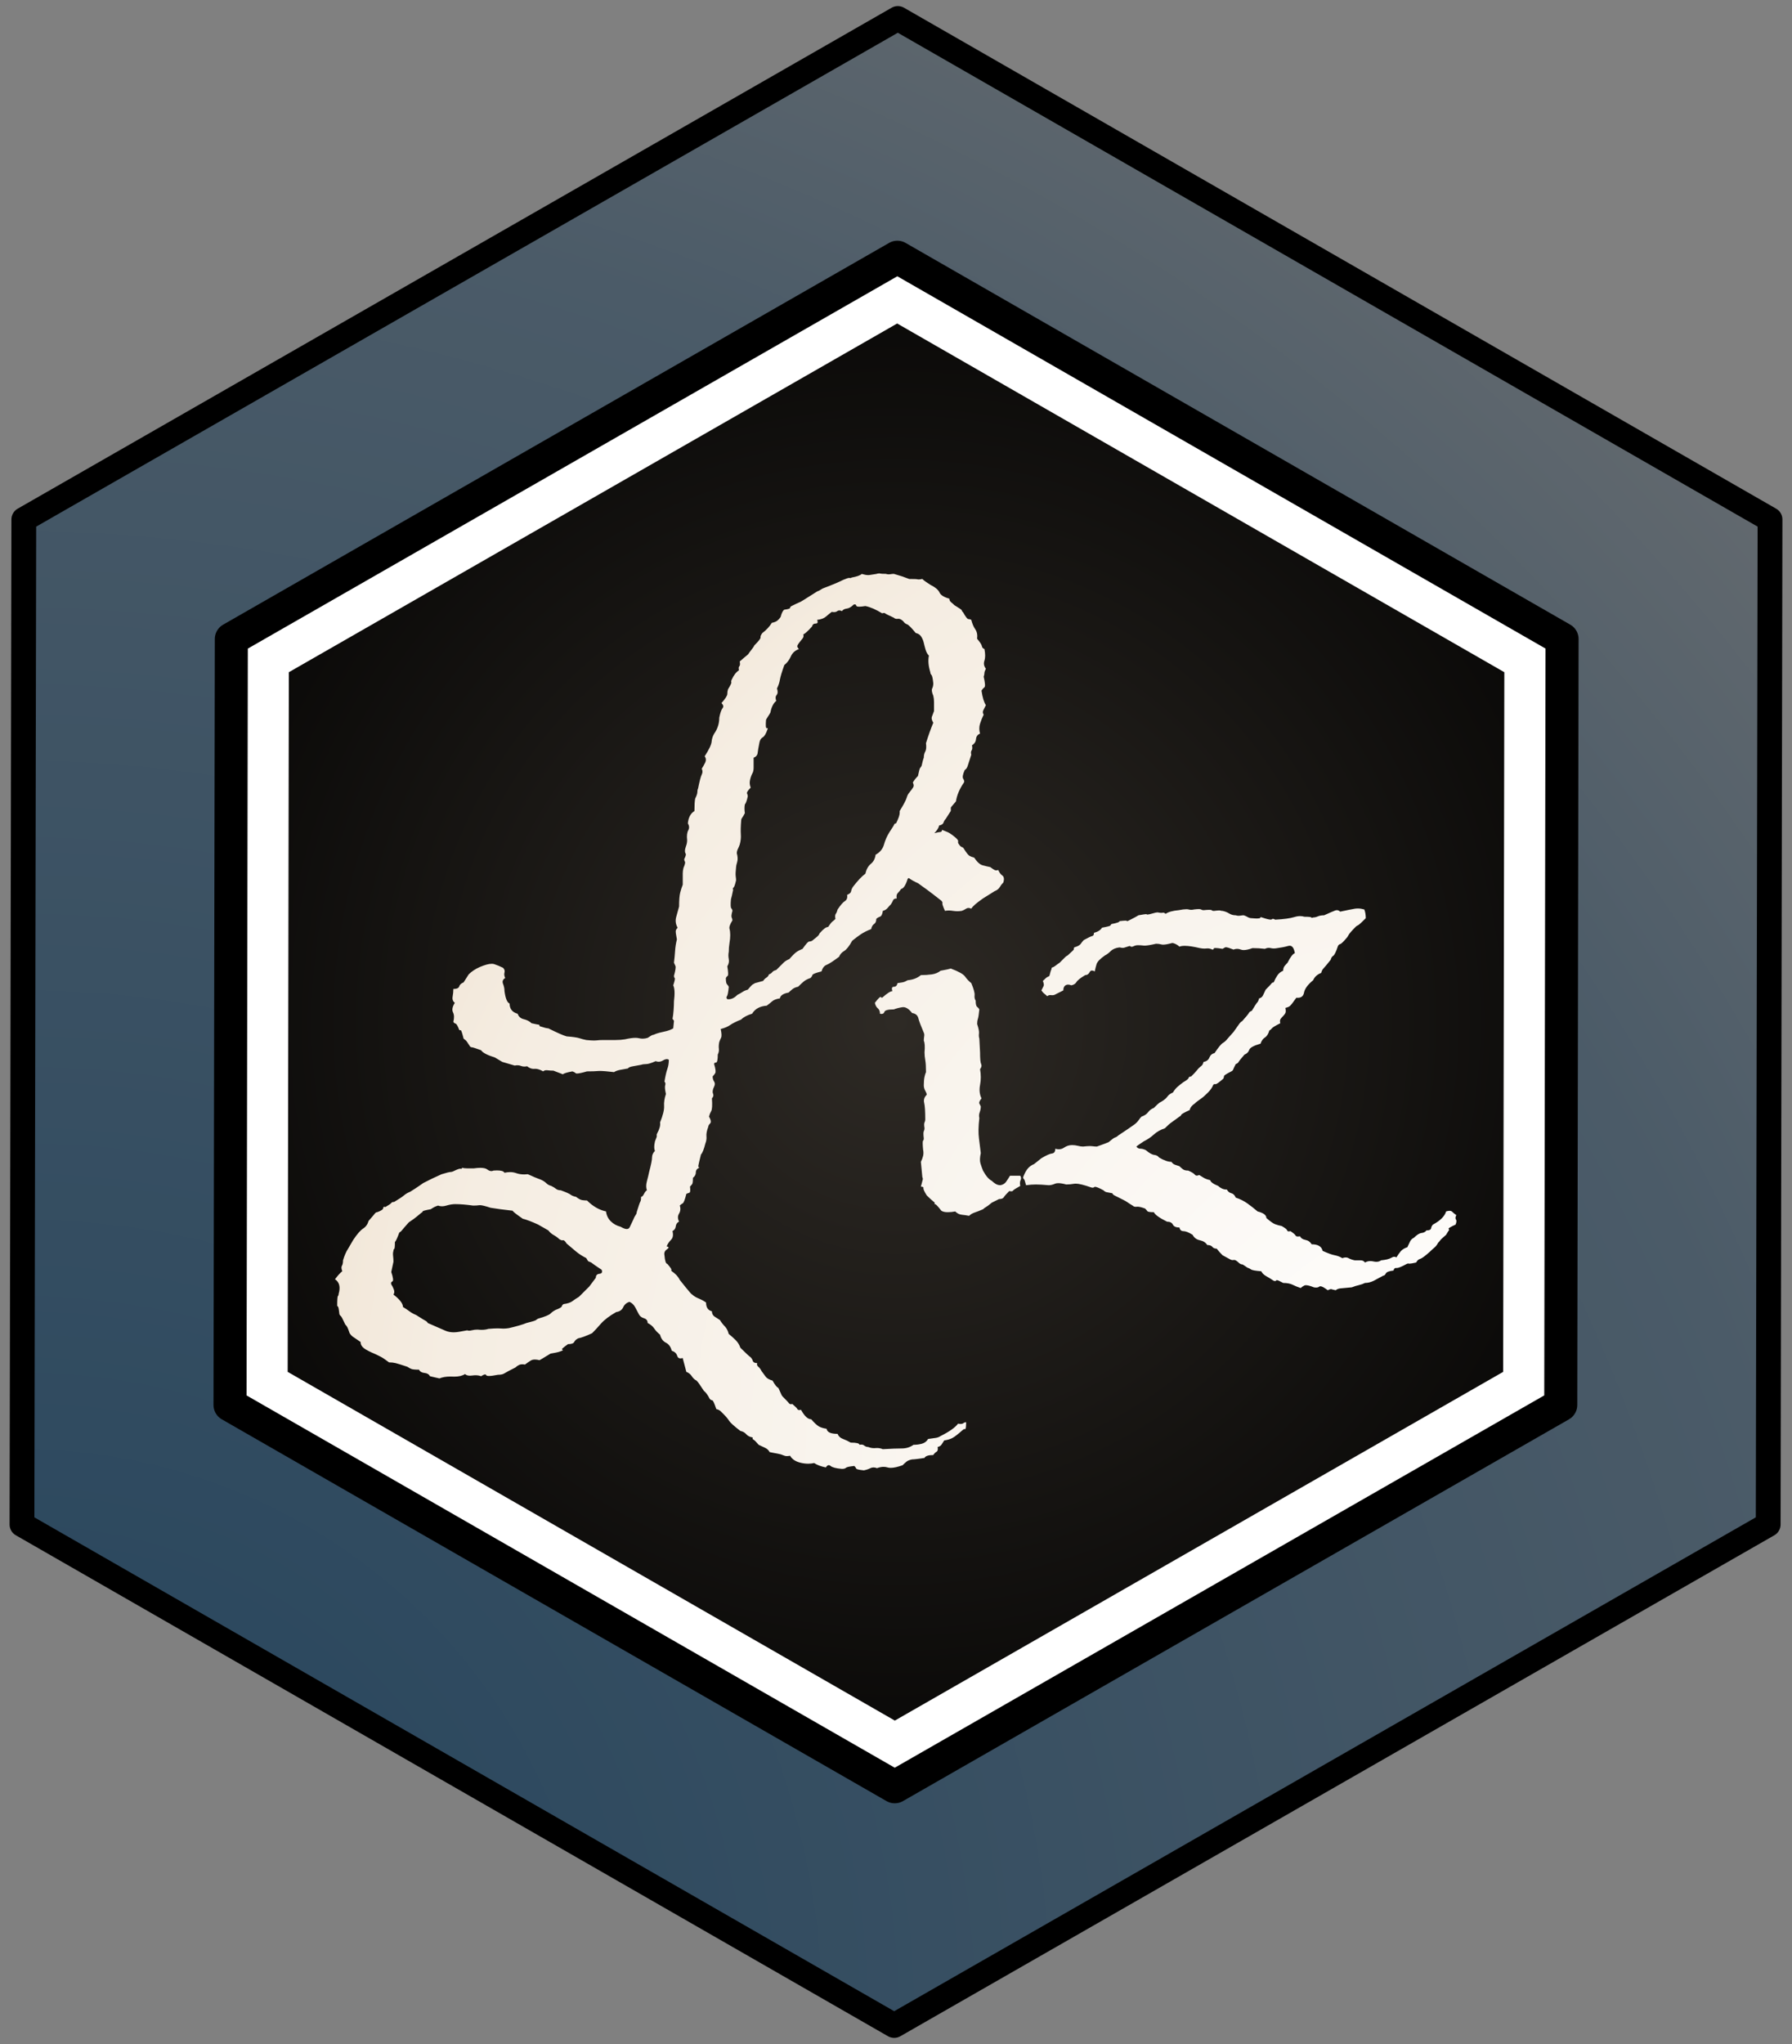 <svg version="1.1" viewBox="0.0 0.0 216.945 247.404" fill="none" stroke="none" stroke-linecap="square" stroke-miterlimit="10" xmlns:xlink="http://www.w3.org/1999/xlink" xmlns="http://www.w3.org/2000/svg"><rect x="0.0" y="0.0" width="216.945" height="247.404" fill="#808080" stroke="none"/><clipPath id="p.0"><path d="m0 0l216.945 0l0 247.404l-216.945 0l0 -247.404z" clip-rule="nonzero"/></clipPath><g clip-path="url(#p.0)"><path fill="#000000" fill-opacity="0.0" d="m0 0l216.945 0l0 247.404l-216.945 0z" fill-rule="evenodd"/><defs><radialGradient id="p.1" gradientUnits="userSpaceOnUse" gradientTransform="matrix(-0.033 17.945 -17.945 -0.033 0.0 0.0)" spreadMethod="pad" cx="13.651" cy="-0.167" fx="13.651" fy="-0.167" r="17.945"><stop offset="0.0" stop-color="#23435c"/><stop offset="0.69" stop-color="#4b5b68"/><stop offset="1.0" stop-color="#737373"/></radialGradient></defs><path fill="url(#p.1)" d="m108.693 2.236l105.591 60.638l-0.221 121.652l-105.811 60.638l-105.591 -60.638l0.221 -121.652z" fill-rule="evenodd"/><path stroke="#000000" stroke-width="3.0" stroke-linejoin="round" stroke-linecap="butt" d="m108.693 2.236l105.591 60.638l-0.221 121.652l-105.811 60.638l-105.591 -60.638l0.221 -121.652z" fill-rule="evenodd"/><path fill="#ffffff" d="m108.635 31.134l80.473 46.211l-0.158 92.713l-80.63 46.211l-80.473 -46.211l0.158 -92.713z" fill-rule="evenodd"/><path stroke="#000000" stroke-width="4.0" stroke-linejoin="round" stroke-linecap="butt" d="m108.635 31.134l80.473 46.211l-0.158 92.713l-80.63 46.211l-80.473 -46.211l0.158 -92.713z" fill-rule="evenodd"/><defs><radialGradient id="p.2" gradientUnits="userSpaceOnUse" gradientTransform="matrix(-0.018 10.587 -10.587 -0.018 0.0 0.0)" spreadMethod="pad" cx="11.668" cy="-10.266" fx="11.668" fy="-10.266" r="10.587"><stop offset="0.0" stop-color="#2e2a25"/><stop offset="1.0" stop-color="#000000"/></radialGradient></defs><path fill="url(#p.2)" d="m108.615 39.156l73.504 42.208l-0.142 84.686l-73.646 42.208l-73.504 -42.208l0.142 -84.686z" fill-rule="evenodd"/><defs><radialGradient id="p.3" gradientUnits="userSpaceOnUse" gradientTransform="matrix(13.184 0.0 0.0 13.184 0.0 0.0)" spreadMethod="pad" cx="13.373" cy="13.499" fx="13.373" fy="13.499" r="13.184"><stop offset="0.0" stop-color="#ffffff"/><stop offset="0.71" stop-color="#f5ede2"/><stop offset="1.0" stop-color="#eadac4"/></radialGradient></defs><path fill="url(#p.3)" d="m113.117 100.858l0 0c0 0 0 0 0 0l0 0c0 0 0 0 0 0zm-9.635 -27.706c0.096 0 0.155 0.053 0.176 0.158c0.016 0.082 0.137 0.123 0.363 0.123c0.181 0 0.428 -0.026 0.742 -0.078c0.59 0.118 1.268 0.412 2.034 0.883c0.088 -0.029 0.162 -0.044 0.221 -0.044c0.059 0 0.103 0.015 0.133 0.044c0.059 0.059 0.413 0.235 1.061 0.53c0.094 0.094 0.217 0.141 0.368 0.141c0.038 0 0.077 -0.003 0.118 -0.009c0.023 -0.003 0.046 -0.005 0.069 -0.005c0.186 0 0.384 0.105 0.594 0.314c0.118 0.177 0.265 0.294 0.442 0.353c0.177 0.059 0.531 0.412 1.061 1.059c0.295 0.059 0.516 0.206 0.663 0.441c0.147 0.235 0.251 0.486 0.31 0.75c0.059 0.265 0.133 0.544 0.221 0.839c0.088 0.294 0.221 0.53 0.398 0.706c-0.118 0.589 -0.059 1.265 0.177 2.031c0 0.118 0.044 0.221 0.133 0.309c0.088 0.088 0.162 0.427 0.221 1.015c0 0.235 -0.044 0.441 -0.133 0.618c-0.088 0.177 -0.044 0.471 0.133 0.883c0.059 0.235 0.088 0.486 0.088 0.75c0 0.265 0 0.633 0 1.104c-0.118 0.294 -0.206 0.53 -0.265 0.706c-0.059 0.177 0 0.412 0.177 0.706c-0.295 0.706 -0.59 1.53 -0.884 2.472c0.059 0.471 0.029 0.809 -0.088 1.015c-0.118 0.206 -0.177 0.456 -0.177 0.75c-0.059 0.118 -0.147 0.441 -0.265 0.971c-0.059 0.118 -0.118 0.206 -0.177 0.265c-0.059 0.059 -0.147 0.383 -0.265 0.971c-0.118 0.118 -0.236 0.25 -0.354 0.397c-0.118 0.147 -0.206 0.28 -0.265 0.397c0.118 0.235 0.133 0.427 0.044 0.574c-0.088 0.147 -0.251 0.368 -0.486 0.662c-0.118 0.118 -0.221 0.324 -0.31 0.618c-0.088 0.294 -0.368 0.824 -0.84 1.589c0 0.045 0 0.119 0 0.221c0 0.265 -0.147 0.692 -0.442 1.28c-0.118 0 -0.192 0.044 -0.221 0.132c-0.029 0.088 -0.221 0.397 -0.575 0.927c-0.295 0.471 -0.516 0.971 -0.663 1.501c-0.147 0.53 -0.486 0.942 -1.017 1.236c-0.059 0.471 -0.251 0.839 -0.575 1.104c-0.324 0.265 -0.545 0.662 -0.663 1.192c-0.413 0.294 -0.914 0.824 -1.503 1.589c-0.118 0.177 -0.192 0.353 -0.221 0.53c-0.029 0.177 -0.192 0.324 -0.486 0.441c0.059 0.353 -0.029 0.603 -0.265 0.75c-0.236 0.147 -0.531 0.486 -0.884 1.015c-0.059 0.235 -0.133 0.412 -0.221 0.53c-0.088 0.118 -0.103 0.324 -0.044 0.618c-0.118 0.118 -0.236 0.221 -0.354 0.309c-0.118 0.088 -0.295 0.309 -0.531 0.662c-0.236 0 -0.56 0.235 -0.973 0.706c-0.059 0.059 -0.103 0.132 -0.133 0.221c-0.029 0.088 -0.31 0.338 -0.84 0.75c-0.118 0.059 -0.236 0.088 -0.354 0.088c-0.118 0 -0.383 0.294 -0.796 0.883c-0.295 0.118 -0.545 0.25 -0.752 0.397c-0.206 0.147 -0.486 0.427 -0.84 0.839c-0.295 0.118 -0.531 0.265 -0.707 0.441c-0.177 0.177 -0.472 0.471 -0.884 0.883c-0.236 0.059 -0.398 0.147 -0.486 0.265c-0.088 0.118 -0.221 0.206 -0.398 0.265c-0.059 0.177 -0.162 0.309 -0.31 0.397c-0.147 0.088 -0.28 0.221 -0.398 0.397l-0.973 0.265c-0.118 0.059 -0.221 0.118 -0.31 0.177c-0.088 0.059 -0.28 0.265 -0.575 0.618c-0.236 0.059 -0.442 0.147 -0.619 0.265c-0.177 0.118 -0.383 0.235 -0.619 0.353c-0.361 0.361 -0.722 0.541 -1.083 0.541c-0.052 0 -0.103 -0.004 -0.155 -0.011c-0.118 -0.118 -0.133 -0.235 -0.044 -0.353c0.088 -0.118 0.162 -0.5 0.221 -1.148c-0.059 -0.118 -0.133 -0.221 -0.221 -0.309c-0.088 -0.088 -0.133 -0.338 -0.133 -0.75c0.059 -0.118 0.133 -0.206 0.221 -0.265c0.088 -0.059 0.074 -0.441 -0.044 -1.148c0.177 -0.294 0.236 -0.589 0.177 -0.883c-0.059 -0.294 -0.059 -0.589 0 -0.883c0 -0.353 0.029 -0.706 0.088 -1.059c0.059 -0.353 0.088 -0.677 0.088 -0.971c0 -0.294 -0.029 -0.544 -0.088 -0.75c-0.059 -0.206 0.059 -0.544 0.354 -1.015c0 -0.118 -0.029 -0.235 -0.088 -0.353c-0.059 -0.118 -0.029 -0.383 0.088 -0.795c0 -0.118 -0.044 -0.221 -0.133 -0.309c-0.088 -0.088 -0.103 -0.456 -0.044 -1.104c0.059 -0.177 0.147 -0.559 0.265 -1.148c-0.059 -0.118 -0.044 -0.206 0.044 -0.265c0.088 -0.059 0.192 -0.353 0.31 -0.883c0 -0.118 -0.015 -0.28 -0.044 -0.486c-0.029 -0.206 -0.015 -0.574 0.044 -1.104c0 -0.118 0.044 -0.324 0.133 -0.618c0.088 -0.294 0.074 -0.647 -0.044 -1.059c0 -0.177 0.044 -0.353 0.133 -0.53c0.088 -0.177 0.162 -0.353 0.221 -0.53c0.118 -0.412 0.162 -0.824 0.133 -1.236c-0.029 -0.412 -0.015 -0.971 0.044 -1.677c0 -0.118 0.044 -0.235 0.133 -0.353c0.088 -0.118 0.192 -0.294 0.31 -0.53c-0.059 -0.412 -0.059 -0.765 0 -1.059c0.118 -0.118 0.236 -0.441 0.354 -0.971c0 -0.118 -0.029 -0.235 -0.088 -0.353c-0.059 -0.118 0.088 -0.353 0.442 -0.706c-0.118 -0.294 -0.147 -0.589 -0.088 -0.883c0.059 -0.294 0.147 -0.559 0.265 -0.795c0.118 -0.177 0.177 -0.427 0.177 -0.75c0 -0.324 0 -0.721 0 -1.192c0.295 -0.118 0.457 -0.309 0.486 -0.574c0.029 -0.265 0.103 -0.692 0.221 -1.28c0.059 -0.294 0.192 -0.5 0.398 -0.618c0.206 -0.118 0.398 -0.441 0.575 -0.971c0.047 -0.094 0.038 -0.141 -0.028 -0.141c-0.017 0 -0.037 0.003 -0.06 0.009c-0.005 0.001 -0.009 0.002 -0.014 0.002c-0.106 0 -0.131 -0.339 -0.075 -1.017c0.059 -0.118 0.147 -0.265 0.265 -0.441c0.118 -0.177 0.206 -0.324 0.265 -0.441c0.118 -0.647 0.354 -1.118 0.707 -1.413c-0.118 -0.294 -0.103 -0.53 0.044 -0.706c0.147 -0.177 0.162 -0.441 0.044 -0.795c0.177 -0.353 0.295 -0.706 0.354 -1.059c0.059 -0.353 0.236 -0.942 0.531 -1.766c0.354 -0.294 0.619 -0.647 0.796 -1.059c0.177 -0.412 0.501 -0.706 0.973 -0.883c-0.177 -0.177 -0.236 -0.324 -0.177 -0.441c0.059 -0.118 0.147 -0.25 0.265 -0.397c0.118 -0.147 0.236 -0.294 0.354 -0.441c0.118 -0.147 0.147 -0.309 0.088 -0.486c0.236 -0.118 0.59 -0.441 1.061 -0.971c0.059 -0.235 0.206 -0.353 0.442 -0.353c0.236 0 0.295 -0.147 0.177 -0.441c0.472 -0.059 0.825 -0.191 1.061 -0.397c0.236 -0.206 0.472 -0.397 0.707 -0.574c0.098 0.02 0.188 0.029 0.27 0.029c0.164 0 0.295 -0.039 0.393 -0.118c0.074 -0.059 0.158 -0.088 0.254 -0.088c0.096 0 0.203 0.029 0.321 0.088c0.118 -0.177 0.31 -0.28 0.575 -0.309c0.265 -0.029 0.545 -0.191 0.84 -0.486c0.051 -0.017 0.095 -0.025 0.134 -0.025zm11.628 44.08c-0.177 0.059 -0.59 0.147 -1.238 0.265c-0.295 0.235 -0.649 0.383 -1.061 0.441c-0.413 0.059 -0.855 0.088 -1.326 0.088c-0.413 0.353 -0.943 0.559 -1.592 0.618c-0.118 0.059 -0.236 0.118 -0.354 0.177c-0.118 0.059 -0.413 0.118 -0.884 0.177c-0.059 0.294 -0.206 0.441 -0.442 0.441c-0.236 0 -0.295 0.177 -0.177 0.53c-0.236 0 -0.649 0.265 -1.238 0.795c-0.059 0 -0.118 -0.029 -0.177 -0.088c-0.006 -0.006 -0.014 -0.009 -0.023 -0.009c-0.085 0 -0.313 0.238 -0.684 0.715c0.059 0.294 0.177 0.515 0.354 0.662c0.177 0.147 0.265 0.368 0.265 0.662c0.066 0.013 0.125 0.02 0.179 0.02c0.189 0 0.306 -0.08 0.352 -0.24c0.059 -0.206 0.442 -0.309 1.15 -0.309c0.295 -0.118 0.634 -0.206 1.017 -0.265c0.038 -0.006 0.077 -0.009 0.115 -0.009c0.348 0 0.707 0.238 1.078 0.715c0.413 0.059 0.663 0.265 0.752 0.618c0.088 0.353 0.31 0.942 0.663 1.766c0.059 0.118 0.074 0.265 0.044 0.441c-0.029 0.177 -0.044 0.353 -0.044 0.53c0.118 0.235 0.147 0.706 0.088 1.413c0 0.294 0.029 0.603 0.088 0.927c0.059 0.324 0.088 0.809 0.088 1.457c-0.059 0.118 -0.118 0.309 -0.177 0.574c-0.059 0.265 -0.088 0.603 -0.088 1.015c0 0.235 0.059 0.456 0.177 0.662c0.118 0.206 0.177 0.368 0.177 0.486c-0.295 0.294 -0.398 0.618 -0.31 0.971c0.088 0.353 0.133 1.03 0.133 2.031c0 0.118 -0.029 0.235 -0.088 0.353c-0.059 0.118 -0.059 0.353 0 0.706c0 0.118 -0.029 0.235 -0.088 0.353c-0.059 0.118 -0.059 0.412 0 0.883c0 0.118 -0.029 0.206 -0.088 0.265c-0.059 0.059 -0.059 0.412 0 1.059c0.059 0.294 0.059 0.559 0 0.795c-0.059 0.235 -0.147 0.471 -0.265 0.706l0.177 1.854c0.059 0.118 0.074 0.221 0.044 0.309c-0.029 0.088 -0.103 0.368 -0.221 0.839c0.236 0 0.339 0.059 0.31 0.177c-0.029 0.118 0.103 0.412 0.398 0.883c0.295 0.294 0.619 0.589 0.973 0.883c-0.059 0.118 -0.044 0.177 0.044 0.177c0.088 0 0.339 0.265 0.752 0.795c0.177 0.118 0.427 0.177 0.752 0.177c0.324 0 0.634 -0.029 0.929 -0.088c0.236 0.235 0.501 0.368 0.796 0.397c0.295 0.029 0.59 0.074 0.884 0.132c0.177 -0.177 0.398 -0.309 0.663 -0.397c0.265 -0.088 0.604 -0.221 1.017 -0.397c0.118 -0.118 0.236 -0.206 0.354 -0.265c0.118 -0.059 0.354 -0.235 0.707 -0.53l0.884 -0.441c0.295 0 0.486 -0.074 0.575 -0.221c0.088 -0.147 0.31 -0.397 0.663 -0.75c0.094 0.024 0.175 0.035 0.241 0.035c0.099 0 0.166 -0.026 0.202 -0.079c0.059 -0.088 0.354 -0.28 0.884 -0.574c-0.059 -0.294 -0.044 -0.53 0.044 -0.706c0.088 -0.177 0.074 -0.353 -0.044 -0.53l-1.238 0c-0.177 0.294 -0.339 0.544 -0.486 0.75c-0.147 0.206 -0.368 0.338 -0.663 0.397c-0.236 0 -0.442 -0.059 -0.619 -0.177c-0.177 -0.118 -0.324 -0.235 -0.442 -0.353c-0.354 -0.177 -0.707 -0.589 -1.061 -1.236c-0.118 -0.294 -0.221 -0.589 -0.31 -0.883c-0.088 -0.294 -0.074 -0.706 0.044 -1.236c-0.059 -0.53 -0.133 -1.118 -0.221 -1.766c-0.088 -0.647 -0.074 -1.471 0.044 -2.472c-0.059 -0.235 -0.044 -0.471 0.044 -0.706c0.088 -0.235 0.133 -0.471 0.133 -0.706c-0.059 -0.118 -0.118 -0.235 -0.177 -0.353c-0.059 -0.118 0.029 -0.324 0.265 -0.618c-0.236 -0.471 -0.295 -1.015 -0.177 -1.633c0.118 -0.618 0.118 -1.251 0 -1.898c0.177 -0.235 0.221 -0.441 0.133 -0.618c-0.088 -0.177 -0.133 -0.647 -0.133 -1.413c0 -0.118 -0.029 -0.677 -0.088 -1.677c-0.059 -0.177 -0.074 -0.383 -0.044 -0.618c0.029 -0.235 -0.044 -0.618 -0.221 -1.148c0 -0.235 0.029 -0.441 0.088 -0.618c0.059 -0.177 0.118 -0.559 0.177 -1.148c-0.059 -0.118 -0.147 -0.221 -0.265 -0.309c-0.118 -0.088 -0.177 -0.338 -0.177 -0.75c-0.118 -0.177 -0.162 -0.397 -0.133 -0.662c0.029 -0.265 -0.103 -0.75 -0.398 -1.457c-0.295 -0.235 -0.545 -0.5 -0.752 -0.795c-0.206 -0.294 -0.781 -0.618 -1.724 -0.971zm49.267 -7.269c-0.124 0 -0.246 0.01 -0.364 0.029c-0.354 0.059 -0.943 0.177 -1.769 0.353c-0.118 -0.118 -0.249 -0.177 -0.393 -0.177c-0.072 0 -0.147 0.015 -0.226 0.044c-0.236 0.088 -0.678 0.28 -1.327 0.574c-0.295 0 -0.545 0.044 -0.752 0.132c-0.206 0.088 -0.398 0.132 -0.575 0.132c-0.059 0.029 -0.107 0.044 -0.144 0.044c-0.037 0 -0.063 -0.015 -0.077 -0.044c-0.029 -0.059 -0.31 -0.088 -0.84 -0.088c-0.157 -0.052 -0.326 -0.078 -0.507 -0.078c-0.226 0 -0.469 0.041 -0.731 0.123c-0.472 0.147 -1.238 0.25 -2.299 0.309c-0.101 -0.067 -0.188 -0.101 -0.26 -0.101c-0.054 0 -0.1 0.019 -0.138 0.057c-0.024 0.024 -0.071 0.036 -0.141 0.036c-0.187 0 -0.538 -0.086 -1.052 -0.257c-0.047 -0.024 -0.087 -0.035 -0.12 -0.035c-0.05 0 -0.083 0.026 -0.101 0.079c-0.018 0.053 -0.147 0.079 -0.387 0.079c-0.16 0 -0.37 -0.012 -0.63 -0.035c-0.177 0 -0.339 -0.044 -0.486 -0.132c-0.147 -0.088 -0.31 -0.162 -0.486 -0.221c-0.118 0 -0.265 0.015 -0.442 0.044c-0.059 0.01 -0.118 0.015 -0.177 0.015c-0.118 0 -0.236 -0.02 -0.354 -0.059c-0.295 0 -0.56 -0.074 -0.796 -0.221c-0.236 -0.147 -0.501 -0.25 -0.796 -0.309c-0.118 0 -0.206 -0.015 -0.265 -0.044c-0.02 -0.01 -0.062 -0.015 -0.128 -0.015c-0.131 0 -0.354 0.02 -0.668 0.059c-0.118 0 -0.206 -0.029 -0.265 -0.088c-0.029 -0.029 -0.125 -0.044 -0.287 -0.044c-0.162 0 -0.391 0.015 -0.685 0.044c-0.118 0 -0.221 -0.029 -0.31 -0.088c-0.044 -0.029 -0.136 -0.044 -0.276 -0.044c-0.14 0 -0.328 0.015 -0.564 0.044c-0.118 0.029 -0.232 0.044 -0.343 0.044c-0.111 0 -0.217 -0.015 -0.321 -0.044c-0.069 -0.02 -0.159 -0.029 -0.27 -0.029c-0.223 0 -0.531 0.039 -0.924 0.118c-0.707 0.059 -1.238 0.206 -1.592 0.441c-0.094 -0.094 -0.189 -0.141 -0.283 -0.141c-0.024 0 -0.047 0.003 -0.071 0.009c-0.039 0.01 -0.088 0.015 -0.147 0.015c-0.118 0 -0.275 -0.02 -0.472 -0.059c-0.118 0 -0.324 0.044 -0.619 0.132c-0.295 0.088 -0.501 0.132 -0.619 0.132c-0.059 0 -0.088 -0.015 -0.088 -0.044c0 -0.006 -0.013 -0.009 -0.039 -0.009c-0.104 0 -0.415 0.047 -0.934 0.141c-0.177 0.118 -0.619 0.353 -1.327 0.706c-0.059 0 -0.103 -0.015 -0.133 -0.044c-0.01 -0.01 -0.047 -0.015 -0.113 -0.015c-0.131 0 -0.373 0.02 -0.727 0.059c0 0.118 -0.324 0.235 -0.973 0.353c-0.059 0.059 -0.103 0.118 -0.133 0.177c-0.029 0.059 -0.368 0.147 -1.017 0.265c-0.177 0.294 -0.501 0.5 -0.973 0.618c0 0.235 -0.074 0.368 -0.221 0.397c-0.147 0.029 -0.486 0.191 -1.017 0.486c-0.118 0.118 -0.236 0.265 -0.354 0.441c-0.118 0.177 -0.383 0.324 -0.796 0.441c-0.059 0.118 -0.074 0.191 -0.044 0.221c0.029 0.029 -0.221 0.28 -0.752 0.75c-0.118 0.059 -0.206 0.118 -0.265 0.177c-0.059 0.059 -0.295 0.294 -0.707 0.706c-0.177 0.118 -0.339 0.235 -0.486 0.353c-0.147 0.118 -0.31 0.206 -0.486 0.265c0 0.118 -0.015 0.191 -0.044 0.221c-0.029 0.029 -0.103 0.28 -0.221 0.75c-0.059 0.059 -0.133 0.103 -0.221 0.132c-0.088 0.029 -0.28 0.191 -0.575 0.486c0.118 0.294 0.147 0.5 0.088 0.618c-0.059 0.118 -0.147 0.294 -0.265 0.53c0.118 0.177 0.236 0.309 0.354 0.397c0.118 0.088 0.236 0.191 0.354 0.309c0.094 -0.094 0.217 -0.141 0.368 -0.141c0.038 0 0.077 0.003 0.118 0.009c0.041 0.006 0.082 0.009 0.122 0.009c0.16 0 0.311 -0.047 0.453 -0.141l0.884 -0.441c0 -0.294 0.088 -0.5 0.265 -0.618c0.088 -0.059 0.192 -0.088 0.31 -0.088c0.118 0 0.251 0.029 0.398 0.088c0.295 -0.059 0.501 -0.191 0.619 -0.397c0.118 -0.206 0.472 -0.486 1.061 -0.839c0.236 0 0.413 -0.118 0.531 -0.353c0.067 -0.135 0.164 -0.202 0.289 -0.202c0.094 0 0.204 0.038 0.33 0.114c0.059 -0.294 0.133 -0.589 0.221 -0.883c0.088 -0.294 0.427 -0.647 1.017 -1.059c0.236 -0.118 0.472 -0.294 0.707 -0.53c0.236 -0.235 0.59 -0.383 1.061 -0.441c0.157 0.039 0.288 0.059 0.393 0.059c0.052 0 0.098 -0.005 0.138 -0.015c0.118 -0.029 0.354 -0.103 0.707 -0.221c0.067 0.067 0.144 0.101 0.231 0.101c0.065 0 0.135 -0.019 0.211 -0.057c0.177 -0.088 0.354 -0.132 0.531 -0.132c0.236 0 0.472 0.015 0.707 0.044c0.034 0.004 0.073 0.006 0.117 0.006c0.267 0 0.729 -0.076 1.386 -0.227c0.236 0 0.457 0.029 0.663 0.088c0.052 0.015 0.117 0.022 0.196 0.022c0.238 0 0.6 -0.066 1.086 -0.199c0.118 0 0.265 0.044 0.442 0.132c0.177 0.088 0.324 0.191 0.442 0.309c0.155 -0.066 0.368 -0.099 0.638 -0.099c0.451 0 1.064 0.092 1.838 0.276c0.197 0.039 0.38 0.059 0.55 0.059c0.085 0 0.167 -0.005 0.246 -0.015c0.047 -0.006 0.094 -0.009 0.141 -0.009c0.189 0 0.377 0.047 0.566 0.141c0.118 0 0.177 -0.044 0.177 -0.132c0 -0.038 0.065 -0.057 0.195 -0.057c0.173 0 0.462 0.034 0.866 0.101c0.118 -0.059 0.221 -0.118 0.31 -0.177c0.018 -0.012 0.045 -0.018 0.083 -0.018c0.151 0 0.462 0.094 0.934 0.283c0.147 -0.059 0.295 -0.088 0.442 -0.088c0.147 0 0.295 0.029 0.442 0.088c0.098 0.039 0.216 0.059 0.354 0.059c0.275 0 0.629 -0.078 1.061 -0.235c0.531 0 1.032 0.029 1.503 0.088c0.157 -0.078 0.314 -0.118 0.472 -0.118c0.079 0 0.157 0.01 0.236 0.029c0.118 0.029 0.243 0.044 0.376 0.044c0.133 0 0.273 -0.015 0.42 -0.044c0.472 -0.059 0.914 -0.147 1.327 -0.265c0.059 -0.017 0.115 -0.025 0.168 -0.025c0.318 0 0.527 0.303 0.628 0.908c-0.236 0.059 -0.531 0.441 -0.884 1.148c-0.118 0.118 -0.236 0.25 -0.354 0.397c-0.118 0.147 -0.177 0.338 -0.177 0.574c-0.295 0.118 -0.531 0.309 -0.707 0.574c-0.177 0.265 -0.324 0.544 -0.442 0.839c-0.118 0 -0.206 0.044 -0.265 0.132c-0.059 0.088 -0.295 0.338 -0.707 0.75c-0.118 0.235 -0.221 0.456 -0.31 0.662c-0.088 0.206 -0.251 0.338 -0.486 0.397c-0.059 0.235 -0.133 0.397 -0.221 0.486c-0.088 0.088 -0.31 0.427 -0.663 1.015c-0.177 0.059 -0.295 0.147 -0.354 0.265c-0.059 0.118 -0.324 0.441 -0.796 0.971c-0.118 0.059 -0.221 0.147 -0.31 0.265c-0.088 0.118 -0.339 0.471 -0.752 1.059l-0.707 0.795c-0.177 0.235 -0.368 0.412 -0.575 0.53c-0.206 0.118 -0.545 0.53 -1.017 1.236c-0.295 0.059 -0.501 0.235 -0.619 0.53c-0.118 0.294 -0.354 0.471 -0.707 0.53c-0.059 0.235 -0.147 0.397 -0.265 0.486c-0.118 0.088 -0.236 0.191 -0.354 0.309c-0.059 0.059 -0.133 0.147 -0.221 0.265c-0.088 0.118 -0.31 0.353 -0.663 0.706c-0.177 0 -0.28 0.059 -0.31 0.177c-0.029 0.118 -0.251 0.294 -0.663 0.53c-0.236 0.177 -0.457 0.353 -0.663 0.53c-0.206 0.177 -0.398 0.412 -0.575 0.706c-0.295 0.118 -0.516 0.28 -0.663 0.486c-0.147 0.206 -0.368 0.397 -0.663 0.574c-0.118 0.059 -0.221 0.118 -0.31 0.177c-0.088 0.059 -0.31 0.265 -0.663 0.618c-0.295 0.118 -0.531 0.294 -0.707 0.53c-0.177 0.235 -0.442 0.412 -0.796 0.53c-0.118 0.118 -0.236 0.265 -0.354 0.441c-0.118 0.177 -0.295 0.353 -0.531 0.53c-0.413 0.294 -1.061 0.736 -1.946 1.324c-0.118 0.118 -0.236 0.191 -0.354 0.221c-0.118 0.029 -0.383 0.221 -0.796 0.574c-0.118 0.059 -0.59 0.235 -1.415 0.53c-0.177 0 -0.368 -0.015 -0.575 -0.044c-0.069 -0.01 -0.156 -0.015 -0.26 -0.015c-0.21 0 -0.491 0.02 -0.845 0.059c-0.177 0 -0.383 -0.029 -0.619 -0.088c-0.236 -0.059 -0.472 -0.088 -0.707 -0.088c-0.354 0 -0.678 0.103 -0.973 0.309c-0.188 0.131 -0.399 0.197 -0.634 0.197c-0.134 0 -0.277 -0.021 -0.427 -0.064c0 0.353 -0.133 0.544 -0.398 0.574c-0.265 0.029 -0.693 0.221 -1.282 0.574l-0.884 0.706c-0.295 0.118 -0.545 0.294 -0.752 0.53c-0.206 0.235 -0.398 0.589 -0.575 1.059c0 0.118 0.029 0.191 0.088 0.221c0.059 0.029 0.147 0.28 0.265 0.75c0.413 -0.059 0.811 -0.088 1.194 -0.088c0.383 0 0.899 0.029 1.548 0.088c0.236 0 0.486 -0.059 0.752 -0.177c0.106 -0.047 0.243 -0.071 0.41 -0.071c0.251 0 0.571 0.053 0.96 0.159c0.295 0 0.619 -0.029 0.973 -0.088c0.051 -0.008 0.108 -0.013 0.171 -0.013c0.383 0 1.003 0.151 1.863 0.454c0.071 0.024 0.134 0.035 0.191 0.035c0.085 0 0.154 -0.026 0.207 -0.079c0.018 -0.018 0.047 -0.026 0.087 -0.026c0.16 0 0.5 0.141 1.019 0.424c0.118 0.118 0.236 0.191 0.354 0.221c0.118 0.029 0.354 0.074 0.707 0.132c0.059 0.118 0.147 0.206 0.265 0.265c0.118 0.059 0.472 0.235 1.061 0.53c0.236 0.118 0.413 0.221 0.531 0.309c0.118 0.088 0.324 0.221 0.619 0.397c0.094 0.094 0.217 0.141 0.368 0.141c0.038 0 0.077 -0.003 0.119 -0.009c0.029 -0.004 0.062 -0.006 0.097 -0.006c0.209 0 0.516 0.076 0.92 0.227c0.118 0.118 0.206 0.221 0.265 0.309c0.059 0.088 0.324 0.132 0.796 0.132c0.118 0.294 0.649 0.677 1.592 1.148c0.354 0 0.59 0.118 0.707 0.353c0.118 0.235 0.383 0.353 0.796 0.353c0.059 0.294 0.221 0.441 0.486 0.441c0.265 0 0.634 0.147 1.105 0.441c0.177 0.353 0.472 0.574 0.884 0.662c0.413 0.088 0.707 0.28 0.884 0.574c0.295 0 0.501 0.074 0.619 0.221c0.118 0.147 0.295 0.221 0.531 0.221c0.177 0.235 0.413 0.5 0.707 0.795l0.973 0.53c0.079 0.039 0.164 0.059 0.255 0.059c0.046 0 0.093 -0.005 0.142 -0.015c0.013 -0.003 0.027 -0.004 0.042 -0.004c0.146 0 0.353 0.134 0.621 0.401c0.141 0.094 0.236 0.141 0.283 0.141c0.012 0 0.021 -0.003 0.027 -0.009c0.003 -0.003 0.007 -0.004 0.013 -0.004c0.058 0 0.275 0.134 0.65 0.401c0.177 0.059 0.324 0.132 0.442 0.221c0.118 0.088 0.531 0.162 1.238 0.221c0.118 0.235 0.31 0.427 0.575 0.574c0.265 0.147 0.575 0.338 0.929 0.574c0.071 0.024 0.13 0.035 0.177 0.035c0.071 0 0.115 -0.026 0.133 -0.079c0.007 -0.02 0.027 -0.031 0.06 -0.031c0.112 0 0.372 0.113 0.78 0.34c0.472 0 0.855 0.074 1.15 0.221c0.295 0.147 0.619 0.28 0.973 0.397c0.118 -0.118 0.265 -0.221 0.442 -0.309c0.048 -0.024 0.112 -0.036 0.191 -0.036c0.21 0 0.53 0.086 0.959 0.257c0.098 0.02 0.188 0.029 0.27 0.029c0.164 0 0.295 -0.039 0.393 -0.118c0.033 -0.026 0.075 -0.039 0.127 -0.039c0.181 0 0.478 0.16 0.89 0.481c0.189 -0.094 0.321 -0.141 0.396 -0.141c0.019 0 0.034 0.003 0.046 0.009c0.059 0.029 0.236 0.074 0.531 0.132c0.118 -0.118 0.295 -0.191 0.531 -0.221c0.236 -0.029 0.707 -0.074 1.415 -0.132c0.295 -0.118 0.575 -0.206 0.84 -0.265c0.265 -0.059 0.516 -0.147 0.752 -0.265c0.354 0 0.707 -0.088 1.061 -0.265c0 0 0.383 -0.206 1.15 -0.618c0.118 0 0.221 -0.088 0.31 -0.265c0.088 -0.177 0.398 -0.294 0.929 -0.353c0.052 -0.209 0.151 -0.314 0.297 -0.314c0.018 0 0.037 0.002 0.057 0.005c0.014 0.002 0.029 0.003 0.045 0.003c0.197 0 0.594 -0.163 1.193 -0.489c0.079 -0.039 0.144 -0.059 0.197 -0.059c0.026 0 0.049 0.005 0.069 0.015c0.012 0.006 0.033 0.009 0.064 0.009c0.123 0 0.396 -0.047 0.821 -0.141c0.118 -0.235 0.28 -0.383 0.486 -0.441c0.206 -0.059 0.604 -0.353 1.194 -0.883c0.177 -0.177 0.354 -0.338 0.531 -0.486c0.177 -0.147 0.324 -0.338 0.442 -0.574c0.118 -0.118 0.206 -0.221 0.265 -0.309c0.059 -0.088 0.295 -0.309 0.707 -0.662l0.265 -0.441c0.118 -0.118 0.133 -0.206 0.044 -0.265c-0.088 -0.059 0.192 -0.235 0.84 -0.53c0.118 -0.294 0.133 -0.5 0.044 -0.618c-0.088 -0.118 -0.074 -0.294 0.044 -0.53c-0.177 -0.118 -0.339 -0.25 -0.486 -0.397c-0.082 -0.082 -0.196 -0.123 -0.341 -0.123c-0.116 0 -0.253 0.026 -0.411 0.078c-0.177 0.589 -0.707 1.118 -1.592 1.589c-0.118 0.118 -0.192 0.265 -0.221 0.441c-0.029 0.177 -0.221 0.265 -0.575 0.265c-0.118 0.177 -0.31 0.28 -0.575 0.309c-0.265 0.029 -0.575 0.221 -0.929 0.574c-0.236 0.118 -0.398 0.28 -0.486 0.486c-0.088 0.206 -0.192 0.427 -0.31 0.662c-0.354 0.118 -0.619 0.28 -0.796 0.486c-0.177 0.206 -0.354 0.456 -0.531 0.75c-0.079 -0.052 -0.163 -0.078 -0.253 -0.078c-0.113 0 -0.235 0.041 -0.366 0.123c-0.236 0.147 -0.649 0.25 -1.238 0.309c-0.157 0.118 -0.347 0.177 -0.57 0.177c-0.111 0 -0.231 -0.015 -0.359 -0.044c-0.128 -0.029 -0.251 -0.044 -0.368 -0.044c-0.236 0 -0.452 0.059 -0.649 0.177c-0.118 -0.177 -0.295 -0.265 -0.531 -0.265l-0.707 0c-0.295 -0.059 -0.545 -0.147 -0.752 -0.265c-0.103 -0.059 -0.217 -0.088 -0.343 -0.088c-0.125 0 -0.262 0.029 -0.409 0.088c-0.295 -0.177 -0.604 -0.294 -0.929 -0.353c-0.324 -0.059 -0.811 -0.235 -1.459 -0.53c-0.118 -0.53 -0.56 -0.795 -1.327 -0.795c-0.177 -0.294 -0.427 -0.471 -0.752 -0.53c-0.324 -0.059 -0.545 -0.206 -0.663 -0.441c-0.098 0.02 -0.183 0.029 -0.255 0.029c-0.144 0 -0.236 -0.039 -0.275 -0.118c-0.059 -0.118 -0.265 -0.294 -0.619 -0.53c-0.079 0.02 -0.146 0.029 -0.201 0.029c-0.111 0 -0.177 -0.039 -0.197 -0.118c-0.029 -0.118 -0.251 -0.294 -0.663 -0.53c-0.295 -0.059 -0.56 -0.132 -0.796 -0.221c-0.236 -0.088 -0.59 -0.338 -1.061 -0.75c0 -0.353 -0.354 -0.618 -1.061 -0.795c-0.413 -0.353 -0.825 -0.677 -1.238 -0.971c-0.413 -0.294 -0.884 -0.53 -1.415 -0.706c-0.118 -0.294 -0.295 -0.471 -0.531 -0.53c-0.236 -0.059 -0.413 -0.206 -0.531 -0.441c-0.236 0 -0.442 -0.044 -0.619 -0.132c-0.177 -0.088 -0.324 -0.191 -0.442 -0.309c-0.59 -0.235 -0.914 -0.471 -0.973 -0.706c-0.295 -0.059 -0.545 -0.147 -0.752 -0.265c-0.206 -0.118 -0.398 -0.235 -0.575 -0.353c-0.105 0.052 -0.198 0.078 -0.279 0.078c-0.102 0 -0.186 -0.041 -0.251 -0.123c-0.118 -0.147 -0.383 -0.309 -0.796 -0.486c-0.295 0 -0.516 -0.059 -0.663 -0.177c-0.147 -0.118 -0.28 -0.235 -0.398 -0.353c-0.177 -0.059 -0.354 -0.118 -0.531 -0.177c-0.177 -0.059 -0.324 -0.177 -0.442 -0.353c-0.413 0 -0.914 -0.177 -1.503 -0.53c-0.118 -0.177 -0.31 -0.28 -0.575 -0.309c-0.265 -0.029 -0.604 -0.221 -1.017 -0.574c-0.236 -0.118 -0.457 -0.177 -0.663 -0.177c-0.206 0 -0.368 -0.088 -0.486 -0.265c0.059 -0.059 0.354 -0.265 0.884 -0.618c0.472 -0.235 0.884 -0.515 1.238 -0.839c0.354 -0.324 0.796 -0.574 1.327 -0.75c0.354 -0.353 0.619 -0.589 0.796 -0.706l0.973 -0.706c0.118 -0.059 0.192 -0.132 0.221 -0.221c0.029 -0.088 0.368 -0.28 1.017 -0.574c0.059 -0.294 0.265 -0.559 0.619 -0.795c0.118 -0.118 0.221 -0.206 0.31 -0.265c0.088 -0.059 0.251 -0.177 0.486 -0.353c0.177 -0.118 0.442 -0.353 0.796 -0.706c0.295 -0.294 0.501 -0.589 0.619 -0.883c0.047 -0.094 0.113 -0.141 0.198 -0.141c0.021 0 0.044 0.003 0.067 0.009c0.007 0.002 0.015 0.003 0.023 0.003c0.134 0 0.45 -0.222 0.95 -0.665c0.059 -0.118 0.088 -0.221 0.088 -0.309c0 -0.088 0.295 -0.28 0.884 -0.574c0.118 -0.059 0.192 -0.132 0.221 -0.221c0.029 -0.088 0.133 -0.309 0.31 -0.662c0.177 -0.059 0.295 -0.147 0.354 -0.265c0.059 -0.118 0.295 -0.412 0.707 -0.883c0.295 -0.118 0.486 -0.309 0.575 -0.574c0.088 -0.265 0.545 -0.515 1.371 -0.75c0.118 -0.353 0.295 -0.603 0.531 -0.75c0.236 -0.147 0.413 -0.427 0.531 -0.839c0.118 -0.059 0.221 -0.147 0.31 -0.265c0.088 -0.118 0.427 -0.324 1.017 -0.618c-0.059 -0.235 -0.044 -0.412 0.044 -0.53c0.088 -0.118 0.192 -0.235 0.31 -0.353c0.118 -0.118 0.206 -0.235 0.265 -0.353c0.059 -0.118 0.059 -0.324 0 -0.618c0.236 -0.059 0.413 -0.132 0.531 -0.221c0.118 -0.088 0.383 -0.427 0.796 -1.015c0.059 0.007 0.115 0.01 0.169 0.01c0.428 0 0.681 -0.209 0.76 -0.628c0.088 -0.471 0.457 -0.971 1.105 -1.501c0.177 -0.412 0.501 -0.706 0.973 -0.883c0.059 -0.235 0.147 -0.412 0.265 -0.53c0.118 -0.118 0.413 -0.471 0.884 -1.059c0.059 -0.235 0.162 -0.397 0.31 -0.486c0.147 -0.088 0.339 -0.486 0.575 -1.192c0.059 -0.118 0.147 -0.191 0.265 -0.221c0.118 -0.029 0.354 -0.25 0.707 -0.662c0.118 -0.118 0.221 -0.265 0.31 -0.441c0.088 -0.177 0.398 -0.53 0.929 -1.059c0.118 -0.059 0.221 -0.118 0.31 -0.177c0.088 -0.059 0.368 -0.324 0.84 -0.795c0 -0.412 -0.059 -0.765 -0.177 -1.059c-0.275 -0.078 -0.537 -0.118 -0.786 -0.118zm-109.226 35.785c0.295 0 0.619 0.015 0.973 0.044c0.354 0.029 0.737 0.074 1.15 0.132c0.295 0 0.545 -0.015 0.752 -0.044c0.023 -0.003 0.049 -0.005 0.078 -0.005c0.233 0 0.664 0.105 1.293 0.314c0.354 0.059 0.752 0.118 1.194 0.177c0.442 0.059 0.929 0.118 1.459 0.177c0.059 0.118 0.472 0.441 1.238 0.971c0.472 0.118 1.091 0.353 1.857 0.706c0.295 0.177 0.707 0.412 1.238 0.706c0.177 0.235 0.398 0.427 0.663 0.574c0.265 0.147 0.486 0.309 0.663 0.486c0.141 0.094 0.264 0.141 0.368 0.141c0.026 0 0.051 -0.003 0.074 -0.009c0.011 -0.003 0.022 -0.004 0.033 -0.004c0.112 0 0.248 0.134 0.409 0.401c0.413 0.353 0.796 0.677 1.15 0.971c0.354 0.294 0.766 0.559 1.238 0.795c0.118 0.235 0.206 0.368 0.265 0.397c0.059 0.029 0.133 0.059 0.221 0.088c0.088 0.029 0.162 0.074 0.221 0.132c0.059 0.059 0.442 0.324 1.15 0.795c0.118 0.294 0.029 0.456 -0.265 0.486c-0.295 0.029 -0.442 0.191 -0.442 0.486l-0.796 1.059l-1.238 1.236c-0.295 0.177 -0.56 0.353 -0.796 0.53c-0.236 0.177 -0.59 0.294 -1.061 0.353c-0.118 0.059 -0.192 0.147 -0.221 0.265c-0.029 0.118 -0.28 0.265 -0.752 0.441c-0.236 0.118 -0.442 0.265 -0.619 0.441c-0.177 0.177 -0.678 0.383 -1.503 0.618c-0.118 0.059 -0.206 0.118 -0.265 0.177c-0.059 0.059 -0.442 0.177 -1.15 0.353c-0.413 0.177 -1.12 0.383 -2.122 0.618c-0.236 0.039 -0.459 0.059 -0.668 0.059c-0.105 0 -0.206 -0.005 -0.305 -0.015c-0.098 -0.01 -0.219 -0.015 -0.364 -0.015c-0.288 0 -0.668 0.02 -1.14 0.059c-0.236 0.078 -0.511 0.118 -0.825 0.118c-0.157 0 -0.324 -0.01 -0.501 -0.029c-0.236 0 -0.472 0.029 -0.707 0.088c-0.118 0.029 -0.221 0.044 -0.31 0.044c-0.088 0 -0.162 -0.015 -0.221 -0.044l-0.973 0.177c-0.236 0.043 -0.46 0.064 -0.672 0.064c-0.372 0 -0.708 -0.066 -1.008 -0.197c-0.472 -0.206 -1.179 -0.515 -2.122 -0.927c-0.059 -0.118 -0.147 -0.206 -0.265 -0.265c-0.118 -0.059 -0.501 -0.294 -1.15 -0.706c-0.295 -0.118 -0.56 -0.265 -0.796 -0.441c-0.236 -0.177 -0.501 -0.353 -0.796 -0.53c0 -0.412 -0.383 -0.912 -1.15 -1.501c0.118 -0.177 0.133 -0.383 0.044 -0.618c-0.088 -0.235 -0.192 -0.441 -0.31 -0.618c-0.059 -0.177 -0.015 -0.294 0.133 -0.353c0.147 -0.059 0.103 -0.441 -0.133 -1.148c0 0 0.088 -0.412 0.265 -1.236c0 -0.235 -0.015 -0.471 -0.044 -0.706c-0.029 -0.235 -0.015 -0.441 0.044 -0.618c0 -0.118 0.029 -0.191 0.088 -0.221c0.059 -0.029 0.088 -0.309 0.088 -0.839c0.118 -0.118 0.295 -0.5 0.531 -1.148c0.118 -0.059 0.221 -0.147 0.31 -0.265c0.088 -0.118 0.368 -0.441 0.84 -0.971c0.177 -0.118 0.368 -0.25 0.575 -0.397c0.206 -0.147 0.516 -0.397 0.929 -0.75c0.118 -0.059 0.177 -0.118 0.177 -0.177c0 -0.059 0.324 -0.147 0.973 -0.265c0.177 -0.118 0.324 -0.206 0.442 -0.265c0.118 -0.059 0.265 -0.118 0.442 -0.177c0.147 0.059 0.306 0.088 0.475 0.088c0.169 0 0.35 -0.029 0.542 -0.088c0.383 -0.118 0.752 -0.177 1.105 -0.177zm51.252 -76.338c-0.092 0 -0.197 0.02 -0.314 0.059c-0.354 0.059 -0.634 0.103 -0.84 0.132c-0.041 0.006 -0.087 0.009 -0.136 0.009c-0.198 0 -0.462 -0.047 -0.792 -0.141c-0.177 0.177 -0.59 0.324 -1.238 0.441c-0.039 0.039 -0.085 0.059 -0.138 0.059c-0.026 0 -0.054 -0.005 -0.084 -0.015c-0.013 -0.004 -0.029 -0.006 -0.048 -0.006c-0.116 0 -0.35 0.076 -0.704 0.227c-0.59 0.294 -1.356 0.618 -2.299 0.971c-0.177 0.059 -0.324 0.132 -0.442 0.221c-0.118 0.088 -0.265 0.162 -0.442 0.221c-0.177 0.118 -0.339 0.221 -0.486 0.309c-0.147 0.088 -0.545 0.338 -1.194 0.75c-0.177 0.118 -0.339 0.206 -0.486 0.265c-0.147 0.059 -0.457 0.206 -0.929 0.441c-0.118 0.059 -0.177 0.132 -0.177 0.221c0 0.088 -0.236 0.162 -0.707 0.221c-0.177 0.118 -0.324 0.412 -0.442 0.883c-0.118 0.177 -0.251 0.324 -0.398 0.441c-0.147 0.118 -0.368 0.206 -0.663 0.265c-0.295 0.471 -0.678 0.883 -1.15 1.236c-0.177 0.235 -0.251 0.412 -0.221 0.53c0.029 0.118 -0.221 0.441 -0.752 0.971c0 0.059 -0.206 0.353 -0.619 0.883c-0.059 0.118 -0.147 0.221 -0.265 0.309c-0.118 0.088 -0.413 0.338 -0.884 0.75c0.059 0.294 0.044 0.486 -0.044 0.574c-0.088 0.088 -0.103 0.25 -0.044 0.486c-0.354 0.235 -0.649 0.618 -0.884 1.148c-0.059 0.118 -0.074 0.221 -0.044 0.309c0.029 0.088 -0.103 0.368 -0.398 0.839c-0.059 0.177 -0.088 0.368 -0.088 0.574c0 0.206 -0.236 0.574 -0.707 1.104c0.236 0.235 0.28 0.441 0.133 0.618c-0.147 0.177 -0.28 0.559 -0.398 1.148c0 0.706 -0.206 1.354 -0.619 1.942c-0.177 0.294 -0.28 0.618 -0.31 0.971c-0.029 0.353 -0.31 0.942 -0.84 1.766c0.177 0.235 0.192 0.5 0.044 0.795c-0.147 0.294 -0.28 0.53 -0.398 0.706c0.118 0.235 0.118 0.471 0 0.706c-0.118 0.235 -0.265 0.795 -0.442 1.677c-0.059 0.118 -0.088 0.265 -0.088 0.441c0 0.177 -0.088 0.441 -0.265 0.795c-0.059 0.294 -0.088 0.795 -0.088 1.501c-0.472 0.294 -0.737 0.795 -0.796 1.501c0.177 0.294 0.192 0.574 0.044 0.839c-0.147 0.265 -0.192 0.662 -0.133 1.192c0 0.235 -0.044 0.471 -0.133 0.706c-0.088 0.235 -0.133 0.441 -0.133 0.618c0 0.118 0.029 0.221 0.088 0.309c0.059 0.088 0 0.309 -0.177 0.662c0 0.118 0.029 0.221 0.088 0.309c0.059 0.088 0 0.338 -0.177 0.75c-0.059 0.235 -0.088 0.456 -0.088 0.662c0 0.206 0 0.662 0 1.368c-0.118 0.294 -0.221 0.618 -0.31 0.971c-0.088 0.353 -0.133 0.912 -0.133 1.677c-0.118 0.412 -0.236 0.839 -0.354 1.28c-0.118 0.441 -0.059 0.868 0.177 1.28c-0.118 0.118 -0.192 0.235 -0.221 0.353c-0.029 0.118 0.015 0.471 0.133 1.059c-0.118 0.471 -0.192 0.942 -0.221 1.413c-0.029 0.471 -0.074 0.942 -0.133 1.413c0.059 0.118 0.118 0.25 0.177 0.397c0.059 0.147 0 0.544 -0.177 1.192c0 0.118 0.029 0.206 0.088 0.265c0.059 0.059 0 0.353 -0.177 0.883c0.177 0.353 0.206 1.001 0.088 1.942c0 0.294 -0.015 0.647 -0.044 1.059c-0.029 0.412 -0.074 0.765 -0.133 1.059c0.118 0.118 0.177 0.206 0.177 0.265c0 0.059 -0.029 0.353 -0.088 0.883c-0.295 0.177 -0.663 0.309 -1.105 0.397c-0.442 0.088 -0.811 0.191 -1.105 0.309c-0.118 0.059 -0.206 0.088 -0.265 0.088c-0.059 0 -0.265 0.118 -0.619 0.353c-0.202 0.067 -0.404 0.101 -0.606 0.101c-0.152 0 -0.303 -0.019 -0.455 -0.057c-0.118 -0.029 -0.259 -0.044 -0.423 -0.044c-0.328 0 -0.747 0.059 -1.258 0.177c-0.354 0.059 -0.737 0.088 -1.15 0.088l-1.503 0c-0.295 0 -0.56 0.015 -0.796 0.044c-0.079 0.01 -0.177 0.015 -0.295 0.015c-0.236 0 -0.55 -0.02 -0.943 -0.059c-0.295 -0.059 -0.575 -0.132 -0.84 -0.221c-0.265 -0.088 -0.781 -0.162 -1.548 -0.221c-0.413 -0.118 -1.15 -0.441 -2.211 -0.971c-0.177 0 -0.531 -0.088 -1.061 -0.265c0 -0.118 -0.029 -0.177 -0.088 -0.177c-0.059 0 -0.354 -0.059 -0.884 -0.177c-0.236 -0.235 -0.545 -0.397 -0.929 -0.486c-0.383 -0.088 -0.634 -0.309 -0.752 -0.662c-0.649 -0.177 -0.973 -0.589 -0.973 -1.236c-0.295 -0.118 -0.501 -0.618 -0.619 -1.501c0 -0.294 -0.059 -0.589 -0.177 -0.883c-0.118 -0.294 -0.029 -0.53 0.265 -0.706c-0.118 -0.235 -0.147 -0.456 -0.088 -0.662c0.059 -0.206 0 -0.397 -0.177 -0.574c-0.354 -0.177 -0.707 -0.324 -1.061 -0.441c-0.088 -0.029 -0.192 -0.044 -0.31 -0.044c-0.354 0 -0.84 0.132 -1.459 0.397c-0.531 0.235 -0.973 0.53 -1.327 0.883l-0.619 0.971c-0.295 0.118 -0.472 0.28 -0.531 0.486c-0.059 0.206 -0.295 0.309 -0.707 0.309c0 0.294 -0.029 0.603 -0.088 0.927c-0.059 0.324 0.029 0.574 0.265 0.75c-0.295 0.471 -0.368 0.853 -0.221 1.148c0.147 0.294 0.162 0.677 0.044 1.148c0.059 0.118 0.147 0.191 0.265 0.221c0.118 0.029 0.265 0.28 0.442 0.75c0.039 0.039 0.079 0.059 0.118 0.059c0.02 0 0.039 -0.005 0.059 -0.015c0.002 -0.001 0.005 -0.002 0.007 -0.002c0.061 0 0.177 0.339 0.346 1.017c0.059 0.059 0.133 0.118 0.221 0.177c0.088 0.059 0.28 0.324 0.575 0.795c0.059 0.059 0.133 0.088 0.221 0.088c0.088 0 0.457 0.118 1.105 0.353c0.177 0.294 0.737 0.589 1.68 0.883l0.884 0.53l1.503 0.441c0.118 -0.024 0.229 -0.035 0.333 -0.035c0.156 0 0.295 0.026 0.419 0.079c0.124 0.053 0.264 0.079 0.419 0.079c0.104 0 0.215 -0.012 0.333 -0.035c0.262 0.209 0.524 0.314 0.786 0.314c0.033 0 0.066 -0.002 0.098 -0.005c0.033 -0.003 0.066 -0.005 0.1 -0.005c0.274 0 0.594 0.105 0.961 0.314c0.094 -0.094 0.226 -0.141 0.396 -0.141c0.042 0 0.087 0.003 0.134 0.009c0.236 0.029 0.472 0.044 0.707 0.044l1.15 0.441c0.118 -0.118 0.501 -0.235 1.15 -0.353c0.177 0.059 0.31 0.132 0.398 0.221c0.024 0.024 0.076 0.036 0.155 0.036c0.21 0 0.616 -0.086 1.216 -0.257c0.59 0 1.032 -0.015 1.327 -0.044c0.059 -0.006 0.132 -0.009 0.219 -0.009c0.349 0 0.924 0.047 1.726 0.141c0.177 -0.118 0.413 -0.206 0.707 -0.265c0.295 -0.059 0.619 -0.118 0.973 -0.177c0.059 -0.118 0.265 -0.206 0.619 -0.265c0.354 -0.059 0.678 -0.118 0.973 -0.177c0.177 -0.059 0.383 -0.088 0.619 -0.088c0.236 0 0.619 -0.118 1.15 -0.353c0.118 0.047 0.236 0.071 0.354 0.071c0.177 0 0.354 -0.053 0.531 -0.159c0.177 -0.106 0.333 -0.159 0.467 -0.159c0.09 0 0.17 0.024 0.241 0.071c0 0.412 -0.059 0.78 -0.177 1.104c-0.118 0.324 -0.236 0.839 -0.354 1.545c0.118 0.118 0.147 0.265 0.088 0.441c-0.059 0.177 -0.029 0.53 0.088 1.059c-0.177 0.53 -0.251 1.015 -0.221 1.457c0.029 0.441 -0.133 1.104 -0.486 1.986c0.059 0.353 -0.059 0.795 -0.354 1.324c-0.059 0.118 -0.074 0.206 -0.044 0.265c0.029 0.059 -0.044 0.294 -0.221 0.706c-0.118 0.53 -0.118 0.912 0 1.148c-0.236 0.235 -0.354 0.5 -0.354 0.795c0 0.294 -0.118 0.883 -0.354 1.766c-0.059 0.294 -0.147 0.662 -0.265 1.104c-0.118 0.441 -0.118 0.809 0 1.104c-0.118 0.059 -0.236 0.206 -0.354 0.441c-0.118 0.235 -0.236 0.353 -0.354 0.353c0 0.294 -0.029 0.486 -0.088 0.574c-0.059 0.088 -0.206 0.515 -0.442 1.28c0 0.118 -0.044 0.235 -0.133 0.353c-0.088 0.118 -0.192 0.324 -0.31 0.618c-0.118 0.235 -0.251 0.515 -0.398 0.839c-0.07 0.155 -0.192 0.232 -0.363 0.232c-0.187 0 -0.435 -0.092 -0.742 -0.276c-0.472 -0.118 -0.87 -0.338 -1.194 -0.662c-0.324 -0.324 -0.516 -0.721 -0.575 -1.192c-0.825 -0.177 -1.592 -0.618 -2.299 -1.324c-0.177 0 -0.368 -0.015 -0.575 -0.044c-0.206 -0.029 -0.457 -0.162 -0.752 -0.397c-0.295 -0.059 -0.516 -0.147 -0.663 -0.265c-0.147 -0.118 -0.545 -0.294 -1.194 -0.53c-0.236 0 -0.427 -0.059 -0.575 -0.177c-0.147 -0.118 -0.339 -0.235 -0.575 -0.353c-0.236 -0.059 -0.427 -0.162 -0.575 -0.309c-0.147 -0.147 -0.339 -0.28 -0.575 -0.397c-0.118 -0.059 -0.265 -0.118 -0.442 -0.177c-0.177 -0.059 -0.59 -0.235 -1.238 -0.53c-0.152 0.017 -0.298 0.025 -0.44 0.025c-0.355 0 -0.68 -0.053 -0.975 -0.158c-0.229 -0.082 -0.477 -0.123 -0.742 -0.123c-0.213 0 -0.437 0.026 -0.673 0.078c-0.094 -0.188 -0.396 -0.283 -0.906 -0.283c-0.127 0 -0.268 0.006 -0.421 0.018c-0.086 0.043 -0.173 0.064 -0.263 0.064c-0.157 0 -0.32 -0.066 -0.489 -0.197c-0.169 -0.131 -0.451 -0.197 -0.847 -0.197c-0.226 0 -0.489 0.021 -0.789 0.064l-0.796 0c-0.295 0 -0.501 -0.029 -0.619 -0.088c0 0.094 -0.038 0.141 -0.113 0.141c-0.019 0 -0.04 -0.003 -0.064 -0.009c-0.013 -0.003 -0.028 -0.005 -0.046 -0.005c-0.14 0 -0.419 0.105 -0.838 0.314c-0.118 0.059 -0.236 0.088 -0.354 0.088c-0.118 0 -0.472 0.088 -1.061 0.265c-0.236 0.118 -0.427 0.206 -0.575 0.265c-0.147 0.059 -0.339 0.147 -0.575 0.265l-1.061 0.53c-0.177 0.118 -0.368 0.25 -0.575 0.397c-0.206 0.147 -0.545 0.368 -1.017 0.662c-0.295 0.118 -0.545 0.265 -0.752 0.441c-0.206 0.177 -0.604 0.441 -1.194 0.795c-0.177 0 -0.295 0.044 -0.354 0.132c-0.059 0.088 -0.295 0.25 -0.707 0.486c-0.051 -0.017 -0.094 -0.025 -0.13 -0.025c-0.09 0 -0.135 0.053 -0.135 0.158c0 0.147 -0.236 0.309 -0.707 0.486c-0.118 0 -0.221 0.059 -0.31 0.177c-0.088 0.118 -0.339 0.412 -0.752 0.883c-0.118 0.412 -0.339 0.721 -0.663 0.927c-0.324 0.206 -0.722 0.662 -1.194 1.368l-0.619 1.059c-0.236 0.353 -0.442 0.824 -0.619 1.413c0 0.294 -0.044 0.515 -0.133 0.662c-0.088 0.147 -0.074 0.368 0.044 0.662c-0.236 0.177 -0.531 0.5 -0.884 0.971c0.531 0.353 0.678 0.942 0.442 1.766c0 0.118 -0.029 0.206 -0.088 0.265c-0.059 0.059 -0.088 0.441 -0.088 1.148c0 0.059 0.029 0.103 0.088 0.132c0.059 0.029 0.118 0.338 0.177 0.927c0.059 0.118 0.118 0.191 0.177 0.221c0.059 0.029 0.236 0.368 0.531 1.015c0.118 0.118 0.206 0.235 0.265 0.353c0.059 0.118 0.147 0.353 0.265 0.706c0.118 0.177 0.236 0.309 0.354 0.397c0.118 0.088 0.442 0.309 0.973 0.662c0 0.294 0.133 0.544 0.398 0.75c0.265 0.206 0.752 0.456 1.459 0.75c0.236 0.118 0.442 0.221 0.619 0.309c0.177 0.088 0.501 0.309 0.973 0.662c0.295 0 0.56 0.029 0.796 0.088c0.236 0.059 0.707 0.206 1.415 0.441c0.177 0.118 0.339 0.206 0.486 0.265c0.147 0.059 0.457 0.088 0.929 0.088c0.118 0.235 0.339 0.368 0.663 0.397c0.324 0.029 0.545 0.162 0.663 0.397l1.15 0.265c0.354 -0.151 0.794 -0.227 1.321 -0.227c0.088 0 0.178 0.002 0.271 0.006c0.072 0.003 0.142 0.005 0.211 0.005c0.547 0 0.978 -0.105 1.293 -0.314c0.133 0.132 0.332 0.199 0.597 0.199c0.088 0 0.184 -0.007 0.287 -0.022c0.138 -0.02 0.269 -0.029 0.393 -0.029c0.249 0 0.472 0.039 0.668 0.118c0.218 -0.145 0.38 -0.217 0.486 -0.217c0.066 0 0.111 0.028 0.133 0.085c0.027 0.067 0.139 0.1 0.336 0.1c0.237 0 0.596 -0.048 1.079 -0.144c0.354 0 0.619 -0.059 0.796 -0.177c0.177 -0.118 0.619 -0.353 1.327 -0.706c0.118 -0.118 0.265 -0.221 0.442 -0.309c0.106 -0.053 0.233 -0.079 0.382 -0.079c0.099 0 0.208 0.012 0.325 0.035c0.236 -0.177 0.472 -0.338 0.707 -0.486c0.131 -0.082 0.298 -0.123 0.502 -0.123c0.163 0 0.349 0.026 0.559 0.078c0.118 -0.059 0.221 -0.118 0.31 -0.177c0.088 -0.059 0.427 -0.265 1.017 -0.618c0.295 -0.059 0.531 -0.103 0.707 -0.132c0.177 -0.029 0.413 -0.103 0.707 -0.221c0.118 -0.059 0.118 -0.103 0 -0.132c-0.118 -0.029 0.118 -0.25 0.707 -0.662c0.413 0 0.663 -0.088 0.752 -0.265c0.088 -0.177 0.251 -0.324 0.486 -0.441c0.354 -0.059 0.914 -0.265 1.68 -0.618c0.295 -0.294 0.649 -0.677 1.061 -1.148c0.413 -0.471 1.032 -0.942 1.857 -1.413c0.413 -0.059 0.693 -0.25 0.84 -0.574c0.147 -0.324 0.398 -0.544 0.752 -0.662c0.295 0.118 0.531 0.338 0.707 0.662c0.177 0.324 0.324 0.603 0.442 0.839c0.118 0.235 0.324 0.397 0.619 0.486c0.295 0.088 0.442 0.28 0.442 0.574c0.354 0.177 0.619 0.397 0.796 0.662c0.177 0.265 0.413 0.515 0.707 0.75c0.118 0.471 0.354 0.795 0.707 0.971c0.354 0.177 0.59 0.5 0.707 0.971c0.354 0.118 0.575 0.324 0.663 0.618c0.063 0.21 0.194 0.315 0.393 0.315c0.079 0 0.17 -0.017 0.271 -0.05l0.442 1.677c0.295 0.118 0.516 0.294 0.663 0.53c0.147 0.235 0.339 0.412 0.575 0.53c0.118 0.118 0.236 0.265 0.354 0.441c0.118 0.177 0.295 0.441 0.531 0.795c0.236 0.177 0.472 0.5 0.707 0.971c0.118 0.118 0.221 0.177 0.31 0.177c0.088 0 0.251 0.353 0.486 1.059c0.236 0.059 0.413 0.147 0.531 0.265c0.118 0.118 0.236 0.235 0.354 0.353c0.295 0.294 0.516 0.559 0.663 0.795c0.147 0.235 0.604 0.647 1.371 1.236c0.295 0.059 0.531 0.191 0.707 0.397c0.177 0.206 0.442 0.338 0.796 0.397c-0.059 0.118 -0.029 0.206 0.088 0.265c0.118 0.059 0.324 0.265 0.619 0.618c0.236 0.118 0.486 0.235 0.752 0.353c0.265 0.118 0.457 0.294 0.575 0.53l1.327 0.265c0.177 0.059 0.339 0.118 0.486 0.177c0.074 0.029 0.166 0.044 0.276 0.044c0.111 0 0.24 -0.015 0.387 -0.044c0.236 0.412 0.649 0.692 1.238 0.839c0.328 0.082 0.646 0.123 0.955 0.123c0.247 0 0.489 -0.026 0.725 -0.078c0.354 0.235 0.825 0.412 1.415 0.53c0.111 -0.184 0.227 -0.276 0.349 -0.276c0.073 0 0.149 0.033 0.226 0.099c0.206 0.177 0.663 0.294 1.371 0.353c0.236 0 0.398 -0.044 0.486 -0.132c0.088 -0.088 0.427 -0.162 1.017 -0.221c0.118 0.118 0.192 0.221 0.221 0.309c0.029 0.088 0.339 0.162 0.929 0.221c0.295 -0.059 0.56 -0.147 0.796 -0.265c0.118 -0.059 0.243 -0.088 0.376 -0.088c0.133 0 0.273 0.029 0.42 0.088c0.283 -0.106 0.55 -0.159 0.801 -0.159c0.167 0 0.328 0.024 0.481 0.071c0.109 0.034 0.237 0.05 0.383 0.05c0.364 0 0.841 -0.105 1.43 -0.315c0.177 -0.177 0.339 -0.324 0.486 -0.441c0.147 -0.118 0.368 -0.206 0.663 -0.265c0.236 0 0.737 -0.059 1.503 -0.177c0.118 -0.235 0.472 -0.353 1.061 -0.353c0.118 -0.177 0.251 -0.309 0.398 -0.397c0.147 -0.088 0.192 -0.28 0.133 -0.574c0.236 -0.059 0.398 -0.162 0.486 -0.309c0.088 -0.147 0.192 -0.309 0.31 -0.486c0.413 -0.059 0.752 -0.162 1.017 -0.309c0.265 -0.147 0.663 -0.456 1.194 -0.927c0.094 -0.094 0.179 -0.141 0.255 -0.141c0.019 0 0.037 0.003 0.055 0.009c0.004 0.001 0.008 0.002 0.012 0.002c0.08 0 0.12 -0.28 0.12 -0.841c-0.118 0 -0.236 0.044 -0.354 0.132c-0.071 0.053 -0.173 0.079 -0.308 0.079c-0.09 0 -0.193 -0.012 -0.311 -0.035c-0.354 0.471 -1.061 0.971 -2.122 1.501c-0.177 0.118 -0.368 0.191 -0.575 0.221c-0.206 0.029 -0.516 0.074 -0.929 0.132c-0.177 0.294 -0.427 0.486 -0.752 0.574c-0.324 0.088 -0.663 0.132 -1.017 0.132c-0.413 0.294 -0.884 0.441 -1.415 0.441c-0.531 0 -1.297 0.029 -2.299 0.088c-0.236 -0.094 -0.472 -0.141 -0.707 -0.141c-0.059 0 -0.118 0.003 -0.177 0.009c-0.059 0.006 -0.118 0.009 -0.177 0.009c-0.236 0 -0.472 -0.047 -0.707 -0.141c-0.177 0 -0.339 -0.059 -0.486 -0.177c-0.098 -0.078 -0.216 -0.118 -0.354 -0.118c-0.069 0 -0.142 0.01 -0.221 0.029c0 -0.177 -0.354 -0.265 -1.061 -0.265c-0.295 -0.177 -0.604 -0.324 -0.929 -0.441c-0.324 -0.118 -0.545 -0.324 -0.663 -0.618c-0.825 0 -1.268 -0.206 -1.327 -0.618c-0.413 -0.059 -0.737 -0.162 -0.973 -0.309c-0.236 -0.147 -0.531 -0.427 -0.884 -0.839c-0.413 0 -0.825 -0.383 -1.238 -1.148c-0.079 0.02 -0.147 0.029 -0.206 0.029c-0.118 0 -0.197 -0.039 -0.236 -0.118c-0.059 -0.118 -0.265 -0.324 -0.619 -0.618c-0.059 0.02 -0.113 0.029 -0.162 0.029c-0.098 0 -0.177 -0.039 -0.236 -0.118c-0.088 -0.118 -0.339 -0.383 -0.752 -0.795c-0.059 -0.059 -0.103 -0.118 -0.133 -0.177c-0.029 -0.059 -0.162 -0.353 -0.398 -0.883c-0.177 -0.059 -0.413 -0.353 -0.707 -0.883c-0.413 -0.118 -0.693 -0.28 -0.84 -0.486c-0.147 -0.206 -0.31 -0.427 -0.486 -0.662c-0.118 -0.235 -0.251 -0.412 -0.398 -0.53c-0.147 -0.118 -0.192 -0.265 -0.133 -0.441c-0.295 0 -0.472 -0.088 -0.531 -0.265c-0.059 -0.177 -0.147 -0.324 -0.265 -0.441c-0.177 -0.118 -0.59 -0.5 -1.238 -1.148c-0.118 -0.353 -0.31 -0.662 -0.575 -0.927c-0.265 -0.265 -0.545 -0.515 -0.84 -0.75c-0.059 -0.235 -0.133 -0.427 -0.221 -0.574c-0.088 -0.147 -0.162 -0.25 -0.221 -0.309c-0.236 -0.235 -0.442 -0.5 -0.619 -0.795c-0.177 -0.118 -0.383 -0.25 -0.619 -0.397c-0.236 -0.147 -0.354 -0.368 -0.354 -0.662c-0.472 -0.118 -0.707 -0.471 -0.707 -1.059c-0.236 -0.177 -0.531 -0.338 -0.884 -0.486c-0.354 -0.147 -0.619 -0.309 -0.796 -0.486c-0.059 0 -0.324 -0.294 -0.796 -0.883c0 0 -0.236 -0.294 -0.707 -0.883c-0.118 -0.235 -0.265 -0.441 -0.442 -0.618c-0.177 -0.177 -0.354 -0.324 -0.531 -0.441c-0.059 -0.059 -0.074 -0.118 -0.044 -0.177c0.029 -0.059 -0.133 -0.294 -0.486 -0.706c-0.177 0 -0.295 -0.353 -0.354 -1.059c-0.059 -0.294 0.044 -0.53 0.31 -0.706c0.265 -0.177 0.251 -0.294 -0.044 -0.353c0.118 -0.294 0.295 -0.559 0.531 -0.795c0.236 -0.235 0.295 -0.589 0.177 -1.059c0.236 -0.118 0.368 -0.309 0.398 -0.574c0.029 -0.265 0.162 -0.456 0.398 -0.574c-0.177 -0.353 -0.177 -0.677 0 -0.971c0.177 -0.294 0.206 -0.618 0.088 -0.971c0.118 -0.118 0.236 -0.206 0.354 -0.265c0.118 -0.059 0.265 -0.441 0.442 -1.148c0.118 -0.059 0.236 -0.103 0.354 -0.132c0.118 -0.029 0.147 -0.28 0.088 -0.75c0.118 -0.118 0.206 -0.221 0.265 -0.309c0.059 -0.088 0.088 -0.338 0.088 -0.75c0.236 -0.177 0.354 -0.397 0.354 -0.662c0 -0.265 0.147 -0.456 0.442 -0.574c-0.118 0 -0.162 -0.088 -0.133 -0.265c0.029 -0.177 0.133 -0.618 0.31 -1.324c0.177 -0.177 0.354 -0.618 0.531 -1.324c0.118 -0.294 0.162 -0.589 0.133 -0.883c-0.029 -0.294 0.044 -0.677 0.221 -1.148c0 -0.118 0.074 -0.25 0.221 -0.397c0.147 -0.147 0.103 -0.427 -0.133 -0.839c0.059 -0.235 0.147 -0.456 0.265 -0.662c0.118 -0.206 0.147 -0.721 0.088 -1.545c0.177 -0.177 0.221 -0.368 0.133 -0.574c-0.088 -0.206 -0.044 -0.486 0.133 -0.839c0.118 -0.235 0.118 -0.441 0 -0.618c-0.118 -0.177 -0.177 -0.383 -0.177 -0.618c0.118 -0.118 0.221 -0.25 0.31 -0.397c0.088 -0.147 0.044 -0.515 -0.133 -1.104c0 -0.118 0.074 -0.177 0.221 -0.177c0.147 0 0.221 -0.324 0.221 -0.971c0.118 -0.235 0.162 -0.471 0.133 -0.706c-0.029 -0.235 -0.015 -0.5 0.044 -0.795c0.059 -0.177 0.133 -0.353 0.221 -0.53c0.088 -0.177 0.074 -0.53 -0.044 -1.059c0.472 -0.118 0.855 -0.28 1.15 -0.486c0.295 -0.206 0.737 -0.427 1.327 -0.662c0.295 -0.294 0.737 -0.53 1.327 -0.706c0.354 -0.589 0.943 -0.912 1.769 -0.971c0.236 -0.177 0.457 -0.353 0.663 -0.53c0.206 -0.177 0.516 -0.294 0.929 -0.353c0.059 -0.353 0.413 -0.589 1.061 -0.706c0.118 -0.118 0.265 -0.25 0.442 -0.397c0.177 -0.147 0.413 -0.25 0.707 -0.309c0.236 -0.235 0.457 -0.441 0.663 -0.618c0.206 -0.177 0.486 -0.324 0.84 -0.441c0.118 -0.118 0.192 -0.235 0.221 -0.353c0.029 -0.118 0.398 -0.265 1.105 -0.441c0.118 -0.412 0.324 -0.677 0.619 -0.795c0.295 -0.118 0.796 -0.441 1.503 -0.971c0.118 -0.294 0.324 -0.53 0.619 -0.706c0.295 -0.177 0.619 -0.589 0.973 -1.236c0.354 -0.294 0.707 -0.559 1.061 -0.795c0.354 -0.235 0.766 -0.441 1.238 -0.618c0.059 -0.294 0.177 -0.5 0.354 -0.618c0.177 -0.118 0.265 -0.324 0.265 -0.618c0.118 -0.118 0.265 -0.206 0.442 -0.265c0.177 -0.059 0.295 -0.294 0.354 -0.706c0.236 -0.059 0.427 -0.177 0.575 -0.353c0.147 -0.177 0.28 -0.324 0.398 -0.441c0.118 -0.177 0.206 -0.338 0.265 -0.486c0.059 -0.147 0.206 -0.221 0.442 -0.221c-0.059 -0.294 -0.015 -0.515 0.133 -0.662c0.147 -0.147 0.28 -0.309 0.398 -0.486c0.295 -0.059 0.56 -0.471 0.796 -1.236c0.044 -0.029 0.087 -0.06 0.129 -0.091l0 0c0.001 9.841919E-4 0.003 0.002 0.004 0.003c0.324 0.235 0.693 0.441 1.105 0.618c0.413 0.294 0.781 0.559 1.105 0.795c0.324 0.235 0.899 0.677 1.724 1.324c0.118 0.118 0.162 0.221 0.133 0.309c-0.029 0.088 0.074 0.397 0.31 0.927c0.147 -0.029 0.302 -0.044 0.464 -0.044c0.162 0 0.332 0.015 0.508 0.044c0.177 0.029 0.354 0.044 0.531 0.044c0.177 0 0.354 -0.015 0.531 -0.044c0.177 -0.059 0.354 -0.147 0.531 -0.265c0.088 -0.059 0.184 -0.088 0.287 -0.088c0.103 0 0.214 0.029 0.332 0.088c0.118 -0.177 0.28 -0.353 0.486 -0.53c0.206 -0.177 0.516 -0.412 0.929 -0.706c0.472 -0.294 0.943 -0.589 1.415 -0.883c0.295 -0.118 0.501 -0.28 0.619 -0.486c0.118 -0.206 0.265 -0.397 0.442 -0.574c0.118 -0.412 0.074 -0.692 -0.133 -0.839c-0.206 -0.147 -0.368 -0.368 -0.486 -0.662c-0.088 0.029 -0.17 0.044 -0.243 0.044c-0.074 0 -0.14 -0.015 -0.199 -0.044c-0.118 -0.059 -0.295 -0.177 -0.531 -0.353c-0.295 -0.059 -0.604 -0.132 -0.929 -0.221c-0.324 -0.088 -0.663 -0.397 -1.017 -0.927c-0.236 -0.059 -0.427 -0.132 -0.575 -0.221c-0.147 -0.088 -0.368 -0.368 -0.663 -0.839c-0.059 -0.118 -0.147 -0.191 -0.265 -0.221c-0.118 -0.029 -0.265 -0.191 -0.442 -0.486c0 -0.059 0 -0.147 0 -0.265c0 -0.118 -0.236 -0.353 -0.707 -0.706c-0.236 -0.177 -0.427 -0.294 -0.575 -0.353c-0.147 -0.059 -0.368 -0.147 -0.663 -0.265c0 0.177 -0.088 0.265 -0.265 0.265c-0.109 0 -0.332 0.045 -0.666 0.135l0 0c0.329 -0.337 0.521 -0.647 0.578 -0.93c0.295 -0.059 0.472 -0.177 0.531 -0.353c0.059 -0.177 0.147 -0.324 0.265 -0.441c0.118 -0.177 0.221 -0.338 0.31 -0.486c0.088 -0.147 0.192 -0.309 0.31 -0.486c0 -0.235 0 -0.368 0 -0.397c0 -0.029 0.206 -0.28 0.619 -0.75c0.118 -0.765 0.442 -1.53 0.973 -2.295c0.059 -0.118 0.029 -0.265 -0.088 -0.441c-0.118 -0.177 -0.059 -0.53 0.177 -1.059c0.177 -0.118 0.295 -0.28 0.354 -0.486c0.059 -0.206 0.206 -0.662 0.442 -1.368c-0.059 -0.235 -0.044 -0.412 0.044 -0.53c0.088 -0.118 0.103 -0.324 0.044 -0.618c0.295 -0.177 0.457 -0.427 0.486 -0.75c0.029 -0.324 0.192 -0.544 0.486 -0.662c-0.118 -0.412 -0.118 -0.809 0 -1.192c0.118 -0.383 0.265 -0.75 0.442 -1.104c-0.118 -0.177 -0.133 -0.353 -0.044 -0.53c0.088 -0.177 0.192 -0.383 0.31 -0.618c-0.236 -0.353 -0.413 -0.942 -0.531 -1.766c0.118 -0.177 0.236 -0.309 0.354 -0.397c0.118 -0.088 0.088 -0.515 -0.088 -1.28c0.059 -0.177 0.088 -0.324 0.088 -0.441c0 -0.118 0.059 -0.294 0.177 -0.53c-0.236 -0.294 -0.295 -0.618 -0.177 -0.971c0.118 -0.353 0.118 -0.824 0 -1.413c-0.177 -0.059 -0.28 -0.177 -0.31 -0.353c-0.029 -0.177 -0.221 -0.471 -0.575 -0.883c0.059 -0.471 -0.015 -0.853 -0.221 -1.148c-0.206 -0.294 -0.368 -0.677 -0.486 -1.148c-0.118 -0.059 -0.236 -0.088 -0.354 -0.088c-0.118 0 -0.324 -0.265 -0.619 -0.795c-0.118 -0.118 -0.177 -0.206 -0.177 -0.265c0 -0.059 -0.295 -0.265 -0.884 -0.618c-0.118 -0.118 -0.251 -0.235 -0.398 -0.353c-0.147 -0.118 -0.221 -0.265 -0.221 -0.441c-0.649 -0.177 -1.046 -0.427 -1.194 -0.75c-0.147 -0.324 -0.516 -0.633 -1.105 -0.927c-0.177 -0.118 -0.354 -0.235 -0.531 -0.353c-0.177 -0.118 -0.324 -0.235 -0.442 -0.353c-0.197 0.039 -0.347 0.059 -0.452 0.059c-0.052 0 -0.093 -0.005 -0.123 -0.015c-0.088 -0.029 -0.427 -0.044 -1.017 -0.044c-0.472 -0.177 -0.752 -0.28 -0.84 -0.309c-0.088 -0.029 -0.427 -0.132 -1.017 -0.309c-0.118 0 -0.265 0.015 -0.442 0.044c-0.059 0.01 -0.118 0.015 -0.177 0.015c-0.118 0 -0.236 -0.02 -0.354 -0.059c-0.354 0 -0.59 -0.015 -0.707 -0.044c-0.039 -0.01 -0.082 -0.015 -0.128 -0.015z" fill-rule="evenodd"/><path fill="#ffffff" d="m456.949 222.22c1.178 0 2.051 0.411 2.62 1.234c0.319 0.423 0.595 0.84 0.827 1.251c0.232 0.411 0.409 1.037 0.531 1.877c0.128 0.834 0.252 1.651 0.374 2.45c0.128 0.799 0.191 2.445 0.191 4.936l0 6.143c0 0.672 -0.017 1.587 -0.052 2.746c-0.035 1.159 -0.099 2.042 -0.191 2.65c-0.087 0.602 -0.194 1.332 -0.322 2.19c-0.122 0.852 -0.299 1.492 -0.531 1.92c-0.232 0.423 -0.508 0.866 -0.827 1.329c-0.569 0.817 -1.442 1.225 -2.62 1.225l-5.561 0l0.479 -1.329l0 -27.284l-0.426 -1.338zm0 -4.744l-10.157 0.53l0 38.546l10.157 0.374c1.926 0 3.638 -0.408 5.135 -1.225c0.603 -0.324 1.146 -0.831 1.627 -1.521c0.482 -0.695 0.882 -1.327 1.201 -1.894c0.325 -0.573 0.592 -1.402 0.801 -2.485c0.215 -1.089 0.412 -2.227 0.592 -3.415c0.18 -1.193 0.27 -3.108 0.27 -5.744l0 -4.588c0 -2.242 -0.029 -4.046 -0.087 -5.413c-0.052 -1.373 -0.238 -3.082 -0.557 -5.127c-0.319 -2.051 -0.801 -3.539 -1.445 -4.466c-0.638 -0.927 -1.593 -1.752 -2.863 -2.476c-1.265 -0.73 -2.823 -1.095 -4.674 -1.095z" fill-rule="evenodd"/><path fill="#ffffff" d="m481.972 241.232l-0.426 1.225l0 6.352l0.54 1.547c-3.568 1.356 -5.37 2.033 -5.405 2.033c-0.18 0 -0.27 -0.889 -0.27 -2.668l0.052 -7.047c0 -0.429 0.551 -0.768 1.654 -1.017c1.108 -0.249 2.393 -0.391 3.855 -0.426zm-2.776 -13.72l-6.205 1.225c0.284 2.027 0.569 3.166 0.853 3.415c0.29 0.249 0.702 0.374 1.236 0.374c0.534 0 1.175 -0.052 1.923 -0.156l2.889 -0.374c0.106 0.012 0.208 0.017 0.305 0.017c0.193 0 0.367 -0.023 0.522 -0.07c0.086 -0.028 0.166 -0.042 0.239 -0.042c0.124 0 0.23 0.04 0.318 0.12c0.145 0.122 0.27 0.203 0.374 0.243c0.11 0.035 0.165 0.301 0.165 0.799l-0.052 1.442l0 1.277l0.426 1.277c-7.026 0.145 -10.539 2.227 -10.539 6.248l0 3.684c0 3.418 0.09 5.68 0.27 6.786c0.145 0.921 0.296 1.526 0.453 1.816c0.162 0.284 0.484 0.568 0.966 0.852c0.482 0.284 0.963 0.434 1.445 0.452c0.482 0.017 1.221 0.026 2.219 0.026l4.439 -2.242c0.035 0.817 0.319 1.332 0.853 1.547c0.534 0.214 1.836 0.322 3.908 0.322l0 -21.671c0 -1.999 -0.09 -3.458 -0.27 -4.379c-0.11 -0.747 -0.308 -1.245 -0.592 -1.495c-0.284 -0.249 -0.748 -0.559 -1.392 -0.93c-0.638 -0.377 -2.222 -0.565 -4.752 -0.565z" fill-rule="evenodd"/><path fill="#ffffff" d="m489.675 227.885l5.883 28.666l5.936 0l5.135 -25.199c0.209 -0.996 0.334 -1.636 0.374 -1.92c0.035 -0.07 0.052 -0.194 0.052 -0.374c0 -0.18 -0.09 -0.377 -0.27 -0.591c-0.319 -0.388 -1.691 -0.582 -4.117 -0.582l-3.96 22.314l-0.157 0l-3.586 -19.273c-0.215 -0.996 -0.438 -1.671 -0.67 -2.025c-0.232 -0.359 -0.67 -0.617 -1.314 -0.773c-0.638 -0.162 -1.741 -0.243 -3.307 -0.243z" fill-rule="evenodd"/><path fill="#ffffff" d="m514.266 218.753c-0.853 0 -1.601 0.304 -2.245 0.912c-0.638 0.602 -0.957 1.341 -0.957 2.216c0 0.869 0.319 1.634 0.957 2.294c0.644 0.655 1.393 0.982 2.245 0.982c0.859 0 1.607 -0.327 2.245 -0.982c0.644 -0.66 0.966 -1.425 0.966 -2.294c0 -0.875 -0.322 -1.613 -0.966 -2.216c-0.638 -0.608 -1.387 -0.912 -2.245 -0.912zm-2.35 9.132l0 25.677c0 1.599 0.194 2.534 0.583 2.807c0.395 0.266 1.787 0.4 4.177 0.4l0 -25.685c0 -1.599 -0.197 -2.531 -0.592 -2.798c-0.389 -0.266 -1.778 -0.4 -4.169 -0.4z" fill-rule="evenodd"/><path fill="#ffffff" d="m530.951 232.047c1.288 0 2.1 0.365 2.437 1.095c0.337 0.73 0.522 2.074 0.557 4.032l0.54 1.173l-7.006 0l0.426 -1.173c0 -2.138 0.186 -3.525 0.557 -4.162c0.377 -0.643 1.207 -0.965 2.489 -0.965zm0.27 -4.536c-1.317 0 -2.814 0.177 -4.491 0.53c-0.534 0.145 -1.007 0.423 -1.419 0.834c-0.406 0.406 -0.754 0.759 -1.044 1.06c-0.284 0.301 -0.516 0.817 -0.696 1.547c-0.174 0.73 -0.334 1.408 -0.479 2.033c-0.139 0.62 -0.209 2.195 -0.209 4.727l0 2.772c0 1.176 0 2.627 0 4.353c0 1.726 0.07 3.354 0.209 4.883c0.11 1.141 0.27 1.987 0.479 2.537c0.215 0.55 0.519 1.147 0.914 1.79c0.395 0.637 0.893 1.089 1.497 1.356c0.603 0.266 1.323 0.498 2.158 0.695c0.841 0.197 1.955 0.295 3.342 0.295c1.393 0 3.748 -0.301 7.067 -0.904l0 -4.171c-2.495 0.359 -4.955 0.539 -7.38 0.539c-1.677 0 -2.686 -0.49 -3.029 -1.468c-0.336 -0.979 -0.505 -3.23 -0.505 -6.752l-0.426 -1.234l11.662 -0.261l-0.165 -3.632c0 -2.815 -0.232 -5.095 -0.696 -6.838c-0.284 -1.101 -0.685 -1.952 -1.201 -2.555c-0.516 -0.608 -1.247 -1.115 -2.193 -1.521c-0.946 -0.411 -2.077 -0.617 -3.394 -0.617z" fill-rule="evenodd"/><path fill="#ffffff" d="m550.26 227.511c-2.64 0 -4.653 0.516 -6.04 1.547c-0.505 0.388 -0.891 1.002 -1.157 1.842c-0.267 0.834 -0.418 1.538 -0.453 2.111c-0.035 0.568 -0.052 1.44 -0.052 2.615c0 1.17 0.508 2.424 1.523 3.762c1.015 1.332 2.129 2.445 3.342 3.337c3.209 2.416 4.813 4.052 4.813 4.909c0 1.141 -0.052 2.085 -0.157 2.833c-0.075 0.533 -0.194 0.898 -0.357 1.095c-0.157 0.191 -0.397 0.377 -0.722 0.556c-0.319 0.18 -0.995 0.269 -2.028 0.269c-1.033 0 -3.153 -0.18 -6.362 -0.539l0 4.171c0.464 0.07 1.204 0.194 2.219 0.374c1.015 0.174 1.906 0.304 2.672 0.391c0.766 0.093 1.691 0.139 2.776 0.139c1.091 0 2.144 -0.203 3.159 -0.608c1.015 -0.411 1.773 -0.883 2.271 -1.416c0.499 -0.539 0.882 -1.324 1.149 -2.355c0.273 -1.031 0.426 -1.865 0.461 -2.503c0.035 -0.643 0.052 -1.587 0.052 -2.833c0 -1.245 -0.516 -2.5 -1.549 -3.762c-1.033 -1.263 -2.184 -2.32 -3.455 -3.172c-1.265 -0.857 -2.414 -1.749 -3.446 -2.676c-1.033 -0.927 -1.549 -1.799 -1.549 -2.615c0 -0.817 0.125 -1.477 0.374 -1.981c0.319 -0.637 1.21 -0.956 2.672 -0.956l2.089 0.374c0.748 0.104 1.398 0.156 1.949 0.156c0.551 0 0.96 -0.116 1.227 -0.348c0.267 -0.232 0.545 -1.379 0.835 -3.441l-6.258 -1.277z" fill-rule="evenodd"/><path fill="#ffffff" d="m470.674 81.783c-1.295 0 -2.518 0.081 -3.669 0.244c-1.146 0.158 -2.221 0.752 -3.223 1.781c-0.652 0.709 -0.978 2.622 -0.978 5.739c0 1.796 0.753 3.517 2.259 5.164c0.825 0.91 1.465 1.578 1.921 2.004c0.456 0.426 1.242 1.125 2.36 2.097c1.122 0.972 1.897 1.65 2.324 2.033c0.427 0.383 0.89 0.958 1.388 1.724c0.504 0.761 0.755 1.657 0.755 2.686c0 1.03 -0.072 1.899 -0.216 2.607c-0.12 0.555 -0.314 0.974 -0.583 1.257c-0.264 0.278 -0.655 0.52 -1.173 0.725c-0.513 0.206 -1.448 0.309 -2.806 0.309c-1.352 0 -3.501 -0.146 -6.446 -0.438l0 3.749c0.528 0.057 1.573 0.227 3.137 0.51c1.564 0.278 2.933 0.417 4.108 0.417c2.096 0 3.894 -0.412 5.396 -1.235c0.59 -0.326 1.091 -0.812 1.504 -1.458c0.412 -0.646 0.722 -1.219 0.928 -1.717c0.206 -0.503 0.36 -1.202 0.46 -2.097c0.106 -0.9 0.165 -1.607 0.18 -2.119c0.014 -0.517 0.022 -1.259 0.022 -2.227c0 -0.972 -0.355 -2.002 -1.065 -3.089c-0.705 -1.092 -1.456 -2.018 -2.252 -2.78c-0.796 -0.766 -1.902 -1.71 -3.316 -2.83c-2.974 -2.5 -4.46 -4.353 -4.46 -5.56c0 -0.646 0.022 -1.13 0.065 -1.451c0.043 -0.326 0.182 -0.68 0.417 -1.063c0.384 -0.709 1.446 -1.063 3.187 -1.063l1.676 0.309c0.825 0.177 1.494 0.266 2.007 0.266c0.518 0 0.88 -0.089 1.086 -0.266c0.446 -0.292 0.787 -1.276 1.022 -2.952l-6.014 -1.279z" fill-rule="evenodd"/><path fill="#ffffff" d="m490.607 101.42l-0.353 1.013l0 5.251l0.446 1.279c-2.95 1.121 -4.439 1.681 -4.468 1.681c-0.149 0 -0.223 -0.735 -0.223 -2.205l0.043 -5.825c0 -0.354 0.456 -0.634 1.367 -0.84c0.916 -0.206 1.978 -0.323 3.187 -0.352zm-2.295 -11.342l-5.129 1.013c0.235 1.676 0.47 2.617 0.705 2.823c0.24 0.206 0.58 0.309 1.022 0.309c0.441 0 0.971 -0.043 1.59 -0.129l2.388 -0.309c0.088 0.01 0.172 0.014 0.252 0.014c0.16 0 0.304 -0.019 0.432 -0.057c0.071 -0.023 0.137 -0.035 0.198 -0.035c0.103 0 0.19 0.033 0.263 0.099c0.12 0.101 0.223 0.168 0.309 0.201c0.091 0.029 0.137 0.249 0.137 0.661l-0.043 1.192l0 1.056l0.353 1.056c-5.808 0.12 -8.712 1.841 -8.712 5.164l0 3.046c0 2.825 0.074 4.695 0.223 5.61c0.12 0.761 0.245 1.262 0.374 1.501c0.134 0.235 0.4 0.469 0.799 0.704c0.398 0.235 0.796 0.359 1.194 0.374c0.398 0.014 1.01 0.022 1.835 0.022l3.669 -1.853c0.029 0.675 0.264 1.101 0.705 1.279c0.441 0.177 1.518 0.266 3.23 0.266l0 -17.914c0 -1.652 -0.074 -2.859 -0.223 -3.62c-0.091 -0.618 -0.254 -1.03 -0.489 -1.235c-0.235 -0.206 -0.619 -0.462 -1.151 -0.769c-0.528 -0.311 -1.837 -0.467 -3.928 -0.467z" fill-rule="evenodd"/><path fill="#ffffff" d="m505.241 90.079l-2.827 1.674c0 -0.675 -0.163 -1.07 -0.489 -1.185c-0.326 -0.12 -1.46 -0.18 -3.403 -0.18l0 21.046c0 1.326 0.168 2.1 0.504 2.32c0.341 0.22 1.499 0.33 3.475 0.33l0 -17.785l-0.446 -1.235l3.626 -1.235c1.266 0 2.017 -0.153 2.252 -0.46c0.24 -0.311 0.36 -1.305 0.36 -2.981l-0.712 -0.043c-0.705 -0.177 -1.484 -0.266 -2.338 -0.266z" fill-rule="evenodd"/><path fill="#ffffff" d="m519.691 101.42l-0.353 1.013l0 5.251l0.446 1.279c-2.95 1.121 -4.439 1.681 -4.468 1.681c-0.149 0 -0.223 -0.735 -0.223 -2.205l0.043 -5.825c0 -0.354 0.456 -0.634 1.367 -0.84c0.916 -0.206 1.978 -0.323 3.187 -0.352zm-2.295 -11.342l-5.129 1.013c0.235 1.676 0.47 2.617 0.705 2.823c0.24 0.206 0.58 0.309 1.022 0.309c0.441 0 0.971 -0.043 1.59 -0.129l2.388 -0.309c0.088 0.01 0.172 0.014 0.252 0.014c0.16 0 0.304 -0.019 0.432 -0.057c0.071 -0.023 0.137 -0.035 0.198 -0.035c0.103 0 0.19 0.033 0.263 0.099c0.12 0.101 0.223 0.168 0.309 0.201c0.091 0.029 0.137 0.249 0.137 0.661l-0.043 1.192l0 1.056l0.352 1.056c-5.808 0.12 -8.712 1.841 -8.712 5.164l0 3.046c0 2.825 0.074 4.695 0.223 5.61c0.12 0.761 0.245 1.262 0.374 1.501c0.134 0.235 0.4 0.469 0.799 0.704c0.398 0.235 0.796 0.359 1.194 0.374c0.398 0.014 1.01 0.022 1.834 0.022l3.669 -1.853c0.029 0.675 0.264 1.101 0.705 1.279c0.441 0.177 1.518 0.266 3.23 0.266l0 -17.914c0 -1.652 -0.074 -2.859 -0.223 -3.62c-0.091 -0.618 -0.254 -1.03 -0.489 -1.235c-0.235 -0.206 -0.619 -0.462 -1.151 -0.769c-0.528 -0.311 -1.837 -0.467 -3.928 -0.467z" fill-rule="evenodd"/><path fill="#ffffff" d="m527.829 82.307l0 31.777c1.971 0 3.117 -0.11 3.439 -0.33c0.326 -0.22 0.489 -0.994 0.489 -2.32l0 -15.177l-0.396 -1.235l4.065 -1.192c0.532 0.029 0.952 0.206 1.259 0.532c0.312 0.321 0.54 1.034 0.683 2.14c0.149 1.101 0.223 3.036 0.223 5.804l0 9.129c0 1.326 0.17 2.1 0.511 2.32c0.341 0.22 1.496 0.33 3.468 0.33l0 -11.737c0 -4.942 -0.324 -8.222 -0.971 -9.84c-0.647 -1.619 -2.458 -2.428 -5.432 -2.428l-3.453 1.192l0 -6.271c0 -1.355 -0.163 -2.143 -0.489 -2.363c-0.321 -0.22 -1.453 -0.33 -3.396 -0.33z" fill-rule="evenodd"/><path fill="#ffffff" d="m437.204 118.632l0 31.779l13.88 0l0 -3.929l-9.951 0l0.403 -1.099l0 -9.094l-0.353 -1.013l8.93 0l0 -3.929l-8.98 0l0.403 -1.106l0 -6.752l-0.403 -1.099l9.505 0l0 -3.757z" fill-rule="evenodd"/><path fill="#ffffff" d="m455.064 118.632l0 29.308c0 1.322 0.161 2.095 0.482 2.32c0.326 0.22 1.475 0.33 3.447 0.33l0 -29.265c0 -1.355 -0.17 -2.143 -0.511 -2.363c-0.336 -0.22 -1.475 -0.33 -3.418 -0.33z" fill-rule="evenodd"/><path fill="#ffffff" d="m466.287 119.164c-0.705 0 -1.324 0.251 -1.856 0.754c-0.528 0.498 -0.792 1.109 -0.792 1.832c0 0.718 0.264 1.35 0.792 1.896c0.532 0.541 1.151 0.812 1.856 0.812c0.71 0 1.329 -0.271 1.856 -0.812c0.532 -0.546 0.799 -1.178 0.799 -1.896c0 -0.723 -0.266 -1.334 -0.799 -1.832c-0.528 -0.503 -1.146 -0.754 -1.856 -0.754zm-1.943 7.55l0 21.227c0 1.322 0.161 2.095 0.482 2.32c0.326 0.22 1.477 0.33 3.454 0.33l0 -21.234c0 -1.322 -0.163 -2.093 -0.489 -2.313c-0.321 -0.22 -1.47 -0.33 -3.447 -0.33z" fill-rule="evenodd"/><path fill="#ffffff" d="m476.412 126.713c-1.324 0 -2.096 0.156 -2.317 0.467c-0.221 0.306 -0.331 1.386 -0.331 3.24l6.764 0l-7.606 16.902l0 3.089l12.866 0c0 -1.853 -0.134 -2.933 -0.403 -3.24c-0.264 -0.311 -1.19 -0.467 -2.777 -0.467l-5.31 0l7.958 -16.859l0 -3.132z" fill-rule="evenodd"/><path fill="#ffffff" d="m497.854 137.747l-0.353 1.013l0 5.251l0.446 1.279c-2.95 1.121 -4.44 1.681 -4.468 1.681c-0.149 0 -0.223 -0.735 -0.223 -2.205l0.043 -5.826c0 -0.354 0.456 -0.635 1.367 -0.84c0.916 -0.206 1.979 -0.323 3.188 -0.352zm-2.295 -11.342l-5.13 1.013c0.235 1.676 0.47 2.617 0.705 2.823c0.24 0.206 0.58 0.309 1.022 0.309c0.441 0 0.971 -0.043 1.59 -0.129l2.389 -0.309c0.088 0.01 0.172 0.014 0.252 0.014c0.16 0 0.304 -0.019 0.432 -0.057c0.071 -0.023 0.137 -0.035 0.198 -0.035c0.103 0 0.19 0.033 0.263 0.099c0.12 0.101 0.223 0.168 0.309 0.201c0.091 0.029 0.137 0.249 0.137 0.661l-0.043 1.192l0 1.056l0.353 1.056c-5.809 0.12 -8.714 1.841 -8.714 5.165l0 3.046c0 2.825 0.074 4.695 0.223 5.61c0.12 0.761 0.245 1.262 0.374 1.501c0.134 0.235 0.401 0.469 0.799 0.704c0.398 0.235 0.796 0.359 1.194 0.374c0.398 0.014 1.01 0.022 1.835 0.022l3.67 -1.853c0.029 0.675 0.264 1.101 0.705 1.279c0.441 0.177 1.518 0.266 3.231 0.266l0 -17.915c0 -1.652 -0.074 -2.859 -0.223 -3.62c-0.091 -0.618 -0.254 -1.03 -0.489 -1.236c-0.235 -0.206 -0.619 -0.462 -1.151 -0.769c-0.528 -0.311 -1.837 -0.467 -3.929 -0.467z" fill-rule="evenodd"/><path fill="#ffffff" d="m512.757 130.154c1.118 0.086 1.808 0.747 2.072 1.983c0.269 1.236 0.403 3.465 0.403 6.688c0 3.223 -0.127 5.38 -0.381 6.472c-0.249 1.087 -0.962 1.645 -2.137 1.674l-3.454 -1.544l0.403 -1.372l0 -11.824l-0.403 -1.236l3.497 -0.84zm-6.987 -11.788l0 32.045c1.77 0 2.852 -0.072 3.245 -0.215c0.398 -0.148 0.614 -0.577 0.648 -1.286l2.691 1.81c2.331 0 4.13 -0.544 5.397 -1.631c0.47 -0.441 0.808 -1.271 1.015 -2.493c0.206 -1.221 0.331 -2.311 0.374 -3.268c0.048 -0.958 0.072 -2.548 0.072 -4.77c0 -2.222 -0.046 -4.054 -0.137 -5.495c-0.058 -0.967 -0.146 -1.686 -0.266 -2.155c-0.115 -0.474 -0.283 -1.02 -0.504 -1.638c-0.221 -0.618 -0.501 -1.058 -0.842 -1.322c-0.341 -0.268 -0.828 -0.591 -1.461 -0.97c-0.633 -0.383 -1.892 -0.575 -3.778 -0.575l-2.562 0.884l0 -6.228c0 -1.35 -0.163 -2.136 -0.489 -2.356c-0.326 -0.225 -1.461 -0.338 -3.403 -0.338z" fill-rule="evenodd"/><path fill="#ffffff" d="m529.905 130.154c1.065 0 1.737 0.302 2.015 0.905c0.278 0.603 0.432 1.714 0.461 3.333l0.446 0.97l-5.792 0l0.353 -0.97c0 -1.767 0.154 -2.914 0.461 -3.441c0.312 -0.532 0.998 -0.797 2.058 -0.797zm0.223 -3.75c-1.089 0 -2.327 0.146 -3.713 0.438c-0.441 0.12 -0.832 0.35 -1.173 0.69c-0.336 0.335 -0.624 0.627 -0.863 0.876c-0.235 0.249 -0.427 0.675 -0.576 1.279c-0.144 0.603 -0.276 1.164 -0.396 1.681c-0.115 0.512 -0.173 1.815 -0.173 3.908l0 2.291c0 0.972 0 2.172 0 3.599c0 1.427 0.058 2.773 0.173 4.037c0.091 0.943 0.223 1.643 0.396 2.098c0.177 0.455 0.429 0.948 0.756 1.48c0.326 0.527 0.739 0.9 1.238 1.121c0.499 0.22 1.094 0.412 1.784 0.575c0.696 0.163 1.617 0.244 2.763 0.244c1.151 0 3.099 -0.249 5.843 -0.747l0 -3.448c-2.063 0.297 -4.097 0.445 -6.102 0.445c-1.386 0 -2.221 -0.405 -2.504 -1.214c-0.278 -0.809 -0.417 -2.67 -0.417 -5.581l-0.353 -1.02l9.642 -0.215l-0.137 -3.003c0 -2.327 -0.192 -4.212 -0.576 -5.653c-0.235 -0.91 -0.566 -1.614 -0.993 -2.112c-0.427 -0.503 -1.031 -0.922 -1.813 -1.257c-0.782 -0.34 -1.717 -0.51 -2.806 -0.51z" fill-rule="evenodd"/><path fill="#ffffff" d="m540.825 122.827l0 2.248l0.36 1.638l-2.346 0l0 3.707l2.346 0l-0.36 1.099l0 11.479c0 0.589 0.022 1.331 0.065 2.227c0.048 0.896 0.115 1.513 0.201 1.853c0.091 0.34 0.223 0.783 0.396 1.329c0.177 0.541 0.384 0.9 0.619 1.077c0.24 0.177 0.595 0.414 1.065 0.711c0.47 0.292 1.442 0.438 2.914 0.438l3.583 -0.223l0 -3.441l-3.36 0c-0.619 -0.12 -1.024 -0.642 -1.216 -1.566c-0.192 -0.929 -0.288 -2.643 -0.288 -5.143l0 -8.742l-0.396 -1.099l1.281 0c1.506 0 2.413 -0.199 2.72 -0.596c0.312 -0.397 0.468 -1.434 0.468 -3.11l-4.425 0l0.353 -1.501c0 -1.207 -0.17 -1.906 -0.511 -2.098c-0.336 -0.192 -1.492 -0.287 -3.468 -0.287z" fill-rule="evenodd"/><path fill="#ffffff" d="m553.209 118.632l0 31.779c1.972 0 3.118 -0.11 3.439 -0.33c0.326 -0.22 0.489 -0.994 0.489 -2.32l0 -15.178l-0.396 -1.236l4.065 -1.192c0.532 0.029 0.952 0.206 1.259 0.532c0.312 0.321 0.54 1.034 0.684 2.141c0.149 1.101 0.223 3.036 0.223 5.804l0 9.13c0 1.327 0.17 2.1 0.511 2.32c0.341 0.22 1.497 0.33 3.468 0.33l0 -11.737c0 -4.942 -0.324 -8.222 -0.971 -9.841c-0.648 -1.619 -2.458 -2.428 -5.433 -2.428l-3.454 1.192l0 -6.271c0 -1.355 -0.163 -2.143 -0.489 -2.363c-0.321 -0.22 -1.453 -0.33 -3.396 -0.33z" fill-rule="evenodd"/></g></svg>